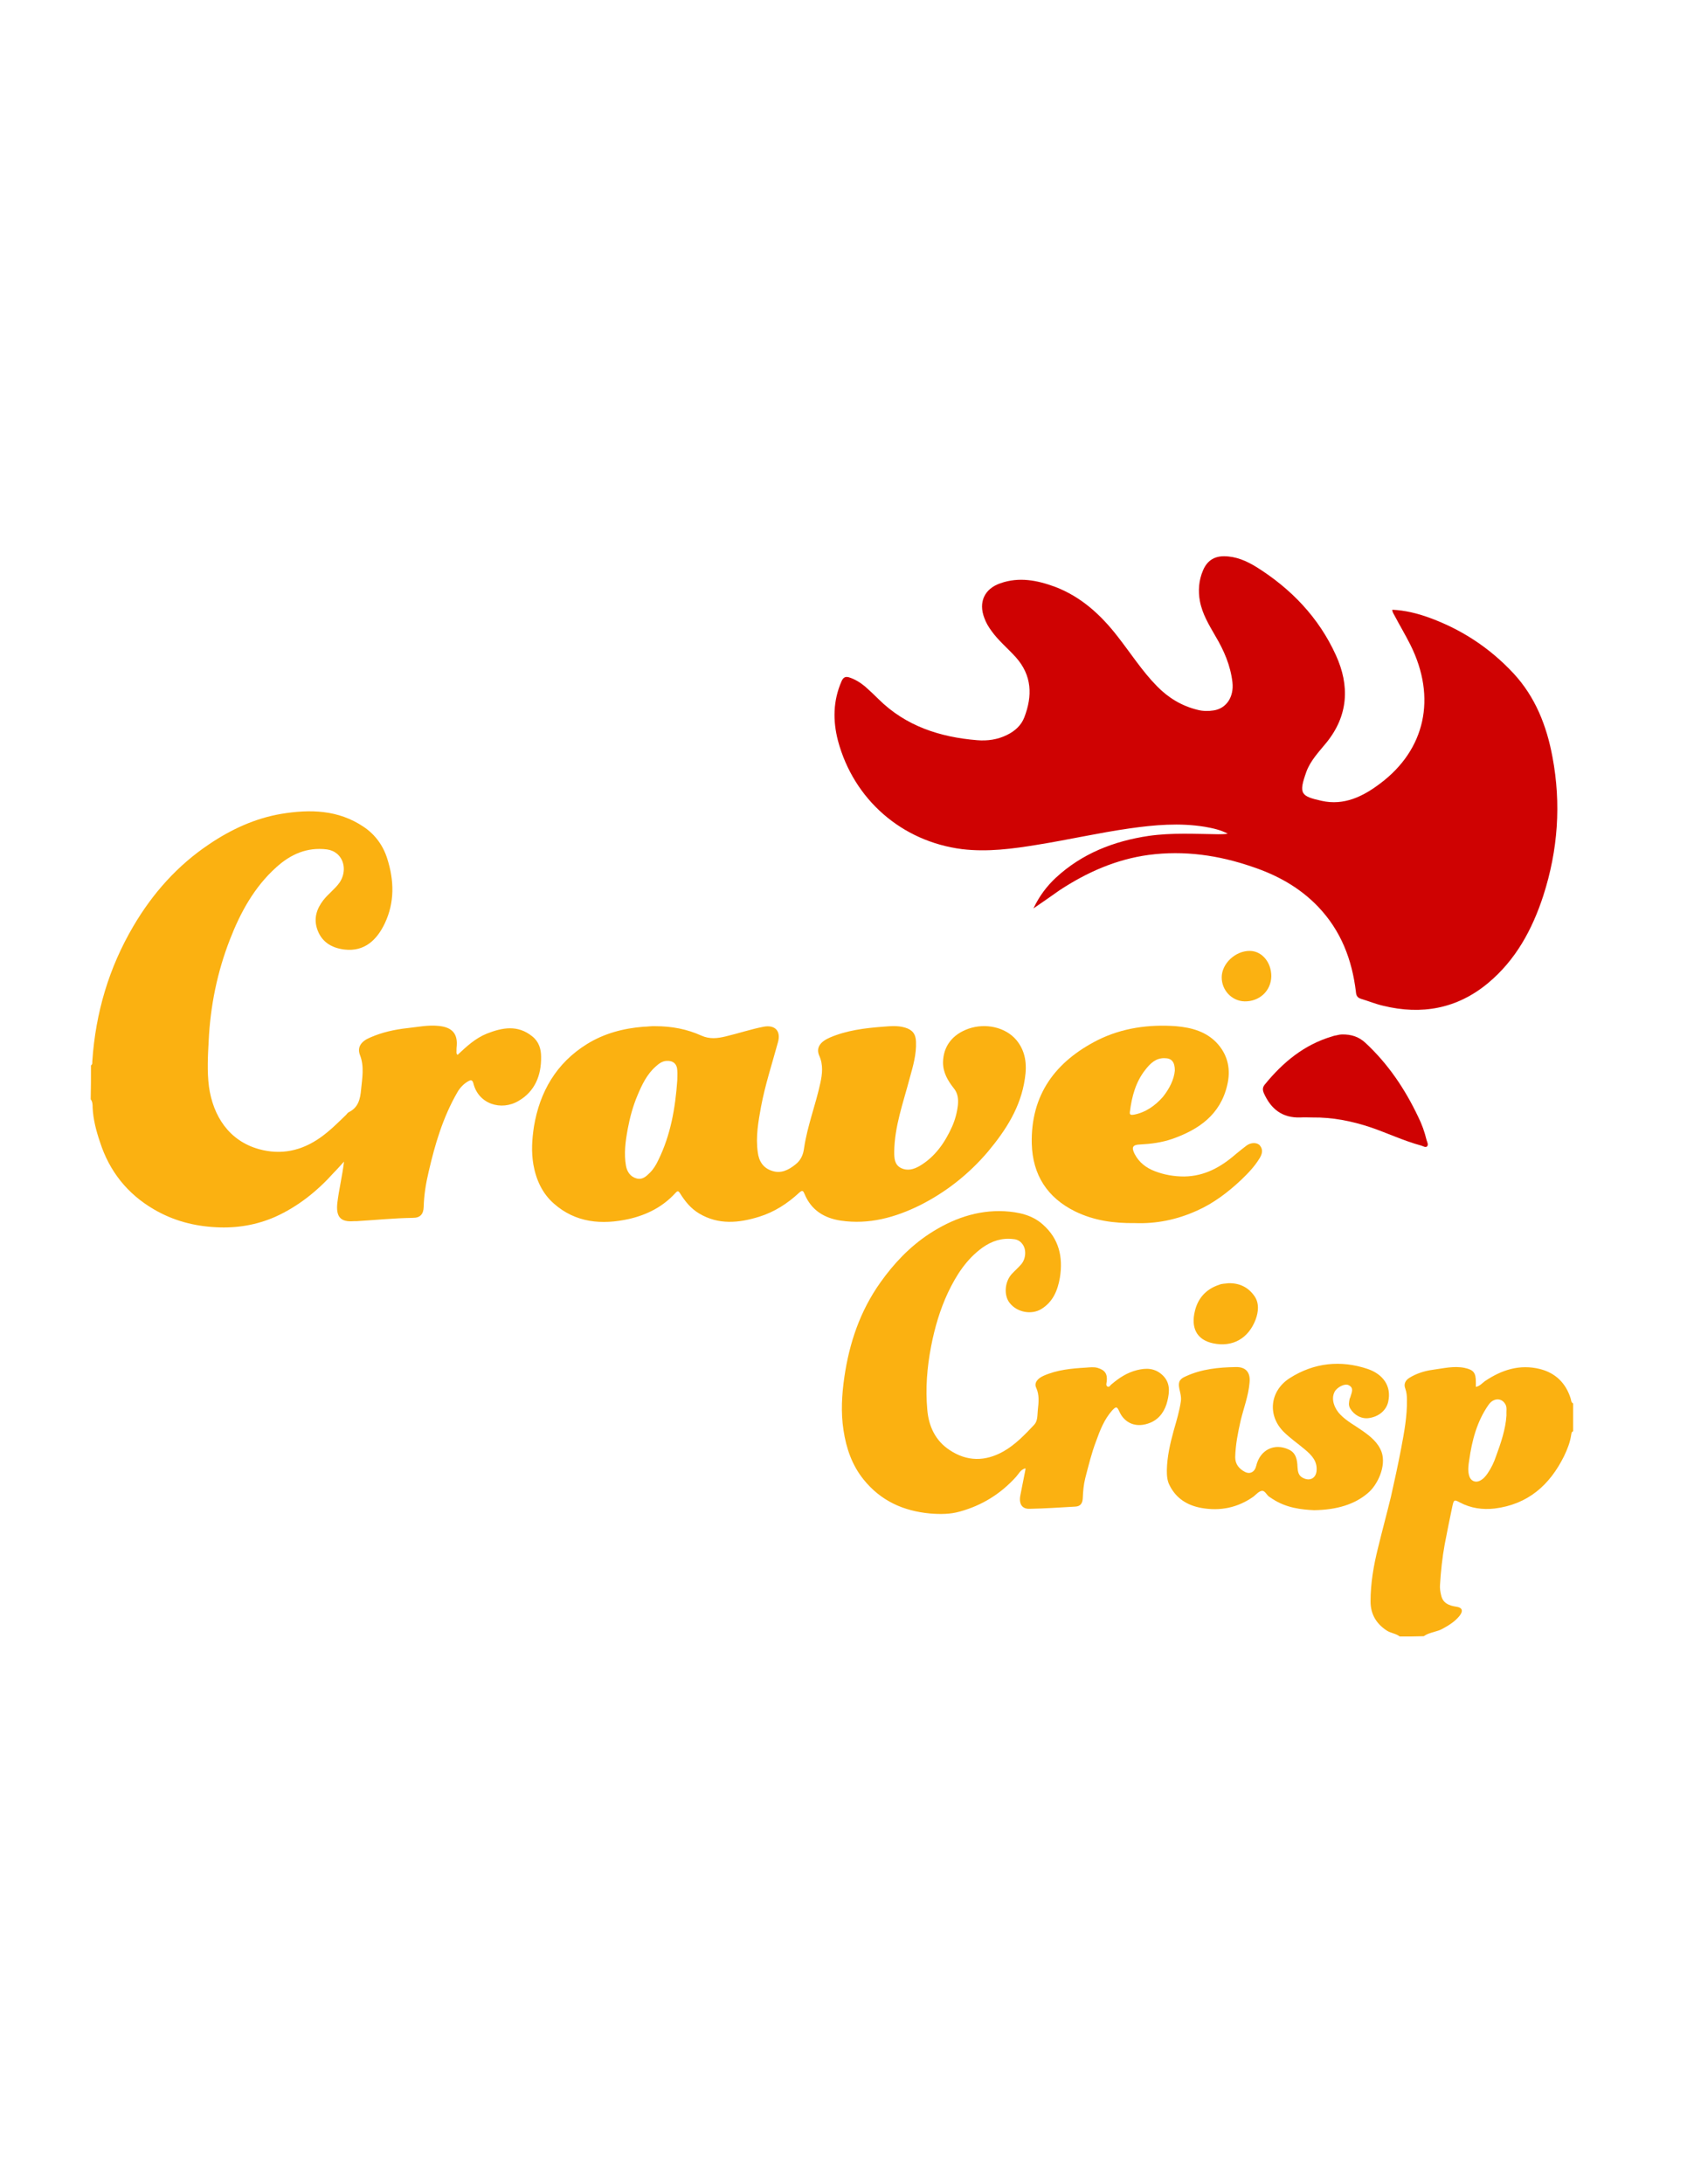 <?xml version="1.0" encoding="utf-8"?>
<!-- Generator: Adobe Illustrator 19.2.1, SVG Export Plug-In . SVG Version: 6.00 Build 0)  -->
<svg version="1.1" id="Layer_1" xmlns="http://www.w3.org/2000/svg" xmlns:xlink="http://www.w3.org/1999/xlink" x="0px" y="0px"
	 viewBox="0 0 612 792" style="enable-background:new 0 0 612 792;" xml:space="preserve">
<style type="text/css">
	.st0{fill:#FBB111;}
	.st1{fill:#CF0202;}
	.st2{display:none;}
	.st3{display:inline;}
	.st4{fill:#FEFDFD;}
	.st5{fill:#000072;}
	.st6{fill:#FF1B40;}
	.st7{opacity:0.6;}
	.st8{fill:#FFFFFF;}
	.st9{fill:#C90936;}
	.st10{opacity:0.2;}
	.st11{fill:#FFDA00;}
	.st12{fill:#FF8928;}
	.st13{fill:#702D00;}
	.st14{fill:none;}
	.st15{fill:#B199C5;}
</style>
<g>
	<path class="st0" d="M33,386.3c0.7-0.4,0.4-1.1,0.5-1.7c1.2-17.4,6-33.7,14.9-48.8c7-11.9,16-22,27.5-29.7c8-5.4,16.7-9.4,26.2-11
		c10.4-1.7,20.6-1.5,29.8,4.7c4.2,2.8,7.1,6.8,8.6,11.6c2.5,7.9,2.7,15.8-0.9,23.4c-2.8,5.9-7.3,10.4-14.7,9.5
		c-4.8-0.6-8.4-2.9-9.9-7.6c-1.2-3.8-0.1-7.2,2.3-10.3c1.8-2.3,4.2-4,5.9-6.4c2.3-3.4,2-7.9-0.9-10.4c-1.1-0.9-2.3-1.4-3.7-1.6
		c-7.3-0.9-13.2,1.8-18.4,6.5c-8,7.2-13,16.4-16.8,26.2c-4.6,11.8-7.1,24.1-7.7,36.8c-0.3,5.5-0.6,11,0.1,16.5
		c1.5,10.7,7.3,19.7,18.2,22.7c8,2.2,15.4,0.6,22.2-4.2c3.4-2.4,6.3-5.3,9.3-8.2c0.3-0.3,0.6-0.8,1-1c3.5-1.7,4.2-4.8,4.5-8.3
		c0.4-4.1,1.2-8.3-0.4-12.4c-1.1-2.8,0.3-5,3.7-6.4c4.3-1.9,8.9-2.9,13.5-3.4c3.7-0.4,7.5-1.2,11.3-0.8c4.2,0.4,6.9,2.2,6.6,7
		c-0.1,0.8-0.1,1.5-0.1,2.3c0,0.4-0.1,0.8,0.4,1.2c3.2-3,6.4-6,10.6-7.7c5.6-2.2,11.2-3.3,16.5,1c2.4,1.9,3.2,4.6,3.2,7.4
		c0.1,6.8-2.3,12.6-8.2,16c-6.2,3.7-14.6,1.2-16.4-6.5c-0.4-1.4-1.2-1-1.9-0.6c-1.6,0.9-3,2.4-3.9,4c-5.2,9-8.1,18.8-10.4,28.8
		c-1,4.2-1.7,8.5-1.8,12.8c-0.1,2.6-1.3,3.9-3.9,3.9c-6.9,0.1-13.7,0.8-20.5,1.2c-0.3,0-0.7,0-1,0c-4.9,0.4-6.5-1.7-5.9-6.8
		c0.6-4.9,1.8-9.7,2.4-14.8c-1.2,1.3-2.4,2.7-3.7,4c-6,6.7-13,12.3-21.2,16c-6.8,3-14,4.2-21.5,3.8c-8.1-0.4-15.6-2.4-22.6-6.5
		c-9.6-5.6-16.1-13.8-19.5-24.3c-1.4-4.1-2.5-8.3-2.7-12.6c0-1,0-2.1-0.7-3C33,394.7,33,390.5,33,386.3z"/>
	<path class="st0" d="M507.8,593.4c-1.4-1.1-3.3-1.2-4.8-2.2c-3.8-2.5-5.8-6-5.8-10.5c0-6.6,1.1-13,2.7-19.4
		c1.5-6.2,3.2-12.4,4.7-18.6c1.3-5.8,2.6-11.7,3.7-17.5c1.1-5.8,2.2-11.7,2.1-17.6c0-1.4-0.1-2.7-0.6-4.1c-0.6-1.5-0.1-2.9,1.5-3.9
		c2.6-1.6,5.5-2.5,8.4-2.9c3.8-0.5,7.7-1.5,11.6-0.7c3.3,0.7,4.1,1.8,4.1,5.1c0,0.6,0,1.1,0,1.8c1.5-0.3,2.3-1.4,3.3-2.1
		c6.1-4.1,12.6-6.2,19.9-4.4c5.6,1.4,9.4,5,11.2,10.7c0.2,0.6,0.1,1.4,0.9,1.8c0,3.4,0,6.7,0,10.1c-0.6,0.2-0.6,0.7-0.7,1.2
		c-0.4,2.8-1.4,5.3-2.6,7.8c-5.2,10.5-13.1,17.5-25.2,19c-4.4,0.5-8.6-0.1-12.6-2.2c-2-1.1-2.2-1-2.7,1.3c-1,4.6-1.9,9.3-2.8,13.9
		c-0.9,4.9-1.4,9.8-1.7,14.7c-0.1,1.2,0.1,2.5,0.4,3.7c0.6,2.9,2.8,3.8,5.5,4.2c2.2,0.3,2.6,1.5,1.2,3.3c-1.6,2-3.8,3.4-6,4.6
		c-2.2,1.3-4.9,1.3-7,2.8C513.7,593.4,510.8,593.4,507.8,593.4z M546.5,513.3c-0.1-1.6,0.3-3-0.4-4.1c-1.3-2.4-4.3-2.4-6.1,0.2
		c-4.2,6-6,12.9-7,20c-0.3,1.9-0.6,3.9,0,5.8c0.5,1.7,2.1,2.5,3.7,1.8c1.3-0.6,2.2-1.6,3-2.8c1.3-1.9,2.3-4,3-6.1
		C544.5,523.2,546.2,518.2,546.5,513.3z"/>
	<path class="st1" d="M374.9,329.4c2.2-4.6,4.9-8.1,8.1-11.1c9.5-8.8,21-13.3,33.7-15.2c8.4-1.2,16.8-0.7,25.2-0.6
		c1.1,0,2.3,0,3.5-0.2c-2.6-1.4-5.5-2-8.3-2.5c-9.2-1.5-18.3-0.7-27.4,0.6c-11.2,1.6-22.1,4.1-33.3,5.9c-9.1,1.5-18.2,2.7-27.4,1.6
		c-21.9-2.8-39.3-18-45-39.3c-1.9-7.3-1.8-14.5,1.3-21.6c0.6-1.3,1.3-1.8,2.7-1.4c2.2,0.7,4.1,1.9,5.8,3.3c1.7,1.5,3.3,3,4.9,4.6
		c9.9,9.8,22.3,13.8,35.8,14.9c3.7,0.3,7.4-0.2,10.8-1.9c2.9-1.4,5.2-3.5,6.3-6.4c3-7.8,2.8-15.2-3.1-21.8c-2.9-3.2-6.3-6-8.8-9.5
		c-1.1-1.5-2-3-2.6-4.7c-2.2-5.7,0-10.6,5.8-12.6c6.8-2.4,13.4-1.1,19.9,1.3c9.4,3.6,16.5,10.1,22.5,17.8c4.8,6.1,9,12.7,14.4,18.2
		c4.1,4.2,9,7.2,14.8,8.6c1.9,0.5,3.9,0.5,5.8,0.2c4.6-0.7,7.4-4.9,6.8-10.2c-0.7-6.1-3.1-11.6-6.2-16.8c-2.3-4-4.7-7.9-5.6-12.6
		c-0.7-3.8-0.4-7.6,1.1-11.1c1.4-3.4,3.9-5.2,7.6-5.2c4.4,0,8.2,1.7,11.8,3.9c12.6,7.9,22.6,18.3,28.8,31.9
		c5.1,11.1,4.6,22-3.5,31.9c-2.7,3.3-5.7,6.4-7.2,10.5c-2.8,7.9-2.1,8.8,5.6,10.5c8.1,1.8,15-1.6,21.2-6.3
		c16.4-12.3,20.5-31.1,11-50.2c-1.8-3.6-3.9-7.1-5.8-10.7c-0.3-0.6-0.8-1.2-0.8-2.1c4.6,0.2,9,1.3,13.2,2.8
		c11.9,4.3,22.1,11,30.7,20.2c8,8.6,12.1,19.1,14.2,30.4c3.2,17,2,33.7-3.3,50.2c-4,12.3-10,23.4-20.1,31.8
		c-11.2,9.3-24.1,11.6-38,8.2c-2.7-0.6-5.3-1.7-8-2.5c-1.3-0.4-1.8-1.1-1.9-2.5c-1.4-11.7-5.4-22.2-13.7-30.9
		c-6.7-7-14.9-11.5-23.9-14.5c-12.2-4.2-24.7-6-37.6-4.3c-11.8,1.6-22.4,6.3-32.3,12.8C381.3,325,378.4,327,374.9,329.4z"/>
	<path class="st0" d="M237.7,372.1c6.1,0,11.6,1.1,16.7,3.4c3.1,1.4,6,1,8.9,0.3c4.6-1.1,9.1-2.6,13.7-3.5c4.2-0.8,6.4,1.6,5.2,5.7
		c-2.1,7.7-4.6,15.3-6.1,23.2c-1,5.5-2,11-1.2,16.6c0.4,3.3,2,5.8,5.3,6.8c3.1,1,5.8-0.3,8.3-2.3c2.1-1.6,2.9-3.7,3.2-6
		c1.2-8.1,4.2-15.7,5.9-23.6c0.7-3.2,1.1-6.6-0.4-9.9c-1.2-2.8,0.2-5,3.9-6.6c6.1-2.6,12.6-3.4,19.1-3.9c2.7-0.2,5.4-0.5,8.1,0.3
		c2.7,0.8,3.9,2.3,4,5.1c0.2,4.6-1.1,9-2.3,13.3c-2.3,8.8-5.5,17.4-5.6,26.7c0,2.3,0.1,4.6,2.4,5.8c2.4,1.2,4.7,0.5,6.8-0.7
		c5.6-3.3,9.2-8.5,11.8-14.3c1.1-2.5,1.8-5.1,2.1-7.8c0.2-2.2,0-4.3-1.5-6.1c-2.2-2.8-3.9-5.7-3.9-9.4c0.1-5.7,3.3-10.1,9.3-12.2
		c6.1-2.1,13.3-0.6,17.3,4.1c3.4,4.1,3.9,8.9,3.1,14c-1.5,10.4-6.9,18.7-13.4,26.5c-6.9,8.1-15.1,14.6-24.6,19.4
		c-9.1,4.5-18.6,7.1-28.8,5.6c-6-0.9-10.7-3.8-13.1-9.6c-0.5-1.2-0.8-1.6-2-0.5c-4.2,3.9-9,7-14.5,8.7c-7.4,2.3-14.8,3-21.8-1.2
		c-3-1.8-5.1-4.4-6.9-7.3c-0.7-1.1-1-0.8-1.6-0.2c-4.6,5.1-10.4,8-16.9,9.5c-9.9,2.2-19.4,1.4-27.3-5.6c-4.1-3.6-6.4-8.5-7.4-14.1
		c-0.8-4.7-0.5-9.2,0.2-13.8c2.1-12.6,8.1-23,19.2-29.9c6.3-3.9,13.2-5.7,20.5-6.3C234.9,372.3,236.5,372,237.7,372.1z M245.7,391.7
		c0-1.2,0.1-2.4,0-3.6c-0.1-2.4-1.6-3.6-4-3.4c-1.5,0.1-2.7,1-3.8,2c-3.2,2.8-5,6.6-6.6,10.4c-1.7,4-2.8,8.1-3.6,12.4
		c-0.8,4.4-1.4,8.8-0.6,13.3c0.4,2.1,1.6,3.9,3.8,4.5c2.1,0.6,3.5-0.7,4.9-2.1c1.3-1.3,2.2-2.8,3-4.5
		C243.3,411.6,245,401.7,245.7,391.7z"/>
	<path class="st0" d="M372,532.4c-1.8,0.5-2.4,2-3.4,3.1c-5.6,6.2-12.4,10.4-20.4,12.6c-3.5,1-7.1,1-10.8,0.7
		c-9.7-0.9-17.9-4.6-24.1-12.3c-4.2-5.2-6.3-11.3-7.3-17.9c-1-6.5-0.6-12.9,0.3-19.2c1.8-12.4,5.7-24,13.1-34.4
		c4.9-6.9,10.6-12.9,17.7-17.6c8.3-5.4,17.3-8.7,27.3-8.2c5,0.3,10,1.3,13.9,4.8c5.9,5.2,7.4,11.8,6.2,19.3
		c-0.8,4.6-2.5,8.8-6.8,11.4c-3.5,2.1-8.6,1.2-11.3-2.1c-2.3-2.7-2-7.7,0.6-10.6c1.1-1.2,2.4-2.3,3.5-3.6c1.7-2,1.9-5.4,0.4-7.3
		c-0.8-1.1-1.9-1.7-3.3-1.8c-4.2-0.5-7.8,0.7-11.2,3.1c-5.8,4.2-9.5,10-12.5,16.3c-2.9,6.2-4.8,12.7-6.1,19.4
		c-1.5,7.7-2.1,15.4-1.4,23.1c0.5,5.9,2.9,11.2,8.1,14.6c6.3,4.2,12.9,4.2,19.5,0.5c4.4-2.5,7.8-6.1,11.2-9.7
		c1.3-1.4,1.1-3.5,1.3-5.4c0.3-2.7,0.6-5.4-0.6-8c-0.8-1.7,0.4-3.3,2.6-4.3c4.9-2.2,10.2-2.7,15.5-3c1.4-0.1,2.8-0.3,4.2,0.1
		c2.6,0.8,3.6,2.1,3.3,4.9c-0.1,0.7-0.4,1.5,0.3,1.9c0.7,0.3,1-0.6,1.5-0.9c2.7-2.3,5.6-4.2,9.2-5.1c3.3-0.8,6.4-0.8,9.2,1.8
		c2.9,2.7,2.6,6.1,1.8,9.4c-0.8,3.3-2.6,6.3-6,7.8c-5.4,2.3-9.6,0.1-11.4-3.9c-0.9-2-1.2-2-2.7-0.4c-2.8,3.2-4.3,7-5.7,10.9
		c-1.7,4.4-2.8,9-4,13.6c-0.6,2.4-0.8,4.8-0.9,7.3c-0.1,1.9-0.9,2.9-2.7,3c-5.5,0.3-11,0.7-16.6,0.8c-2.8,0.1-4-1.9-3.3-5.1
		c0.6-2.9,1.1-5.7,1.7-8.6C372,533.1,372,532.8,372,532.4z"/>
	<path class="st0" d="M411.7,443.5c-7.6,0.1-14.8-0.9-21.6-4.2c-10.2-5-15.5-13.3-15.8-24.6c-0.4-17.8,8.6-29.8,24-37.6
		c8.9-4.4,18.5-5.7,28.3-5c5.8,0.5,11.3,2,15.3,6.6c3.7,4.3,4.6,9.4,3.3,14.8c-2.5,10.7-10.3,16.1-20,19.5c-3.8,1.3-7.7,1.8-11.7,2
		c-2.6,0.1-3.1,1-1.9,3.4c1.6,3.1,4.2,5.1,7.4,6.3c3.4,1.3,6.9,1.9,10.6,1.9c7.4-0.1,13.3-3.4,18.7-8.1c1.3-1.1,2.6-2.1,3.9-3.1
		c1.6-1.2,3.8-1.2,4.8-0.1c1.3,1.5,0.9,3.1,0,4.6c-1.8,3-4.2,5.5-6.7,7.9c-4.8,4.5-10,8.5-16.1,11.2
		C426.9,442.3,419.4,443.8,411.7,443.5z M426.2,388.2c0-3.2-1.2-4.5-3.7-4.5c-3.2-0.1-5.2,1.9-7,4.2c-3.5,4.4-4.9,9.7-5.6,15.2
		c-0.2,1.3,0.5,1.2,1.4,1.1c4.3-0.8,7.8-3.3,10.6-6.5C424.2,394.8,425.9,391.5,426.2,388.2z"/>
	<path class="st0" d="M476.7,547.6c-4.5-0.2-10.1-0.8-15.1-4.1c-0.3-0.2-0.6-0.4-0.9-0.6c-1.2-0.6-1.7-2.5-3-2.3
		c-1.1,0.2-2,1.3-3,2.1c-5.7,4-12,5.3-18.8,4.1c-5.1-0.9-9.2-3.4-11.6-8.2c-0.9-1.7-1-3.6-1-5.5c0.1-4.9,1.2-9.7,2.5-14.4
		c1-3.5,2.1-7.1,2.6-10.7c0.2-1.6-0.3-3.1-0.6-4.6c-0.5-2.6,0.4-3.5,2.5-4.4c5.7-2.6,11.8-3.2,18-3.3c3.7-0.1,5.4,2,5,5.7
		c-0.4,4.7-2.1,9.1-3.2,13.6c-1,4.4-1.9,8.9-2,13.4c0,2.5,1.4,4.2,3.5,5.3c1.9,1,3.6,0,4.1-2.1c1.4-6,6.7-8.4,11.8-6
		c2.7,1.2,3.1,3.8,3.2,6.3c0.1,1.7,0.3,3.3,2.2,4.1c2.3,1.1,4.4,0,4.7-2.5c0.4-3.6-1.7-5.8-4.2-7.9c-2.6-2.2-5.4-4.1-7.8-6.5
		c-5.9-6-4.9-14.8,2.3-19.4c8.8-5.6,18.5-6.6,28.3-3.3c5.5,1.9,8.7,6.2,7.4,11.9c-0.7,3.1-3.4,5.4-7,5.9c-2.7,0.4-5.4-1.1-6.8-3.5
		c-0.7-1.2-0.4-2.3-0.2-3.4c0-0.3,0.3-0.5,0.3-0.8c0.4-1.5,1.4-3.2-0.6-4.2c-1.4-0.8-4.2,0.7-5.1,2.3c-1.6,2.9,0.2,6.5,2,8.3
		c2.4,2.5,5.4,4,8.2,6c2.8,2,5.5,4.1,6.8,7.6c1.8,5.1-1.5,12.1-5.1,15C491.4,545.5,484.9,547.5,476.7,547.6z"/>
	<path class="st1" d="M486.7,375.1c3.6-0.1,6.3,0.9,8.6,3c8.3,7.7,14.4,16.8,19.2,26.9c1.3,2.6,2.3,5.4,3,8.3
		c0.2,0.8,0.8,1.7,0.2,2.4c-0.6,0.5-1.4-0.1-2.1-0.3c-6.3-1.7-12.2-4.5-18.3-6.6c-6.9-2.3-13.9-3.7-21.2-3.6c-1.5,0-2.9-0.1-4.4,0
		c-6.5,0.2-10.6-3-13.2-8.8c-0.5-1.2-0.5-2.1,0.3-3.1c6.6-8.1,14.3-14.5,24.5-17.5c0.5-0.2,1.1-0.3,1.6-0.4
		C485.6,375.2,486.4,375.1,486.7,375.1z"/>
	<path class="st0" d="M445.6,465.3c4-0.1,7.2,1.4,9.5,4.7c1.8,2.6,1.4,5.8,0.4,8.5c-2.6,6.8-8.3,10.1-15.4,8.6
		c-6.2-1.3-8.1-5.9-6.6-11.8c1.1-4.6,4.1-7.9,8.7-9.4C443.3,465.4,444.4,465.5,445.6,465.3z"/>
	<path class="st0" d="M461.2,354c-0.1,5.3-4.3,9.2-9.7,9.1c-4.6-0.1-8.3-4-8.3-8.7c0-5,5-9.7,10.3-9.6
		C457.8,344.9,461.2,348.9,461.2,354z"/>
</g>
<g class="st2">
	<g class="st3">
		<path class="st0" d="M438.7,525.2c-0.8-0.6-1.9-0.7-2.7-1.2c-2.2-1.4-3.3-3.4-3.3-6c0-3.8,0.6-7.4,1.5-11.1
			c0.9-3.5,1.8-7.1,2.7-10.6c0.8-3.3,1.5-6.7,2.1-10c0.6-3.3,1.3-6.7,1.2-10.1c0-0.8,0-1.5-0.4-2.3c-0.3-0.8,0-1.7,0.9-2.2
			c1.5-0.9,3.1-1.4,4.8-1.7c2.2-0.3,4.4-0.8,6.7-0.4c1.9,0.4,2.4,1,2.4,2.9c0,0.3,0,0.6,0,1c0.8-0.2,1.3-0.8,1.9-1.2
			c3.5-2.3,7.2-3.6,11.4-2.5c3.2,0.8,5.4,2.9,6.4,6.1c0.1,0.4,0.1,0.8,0.5,1c0,1.9,0,3.8,0,5.8c-0.3,0.1-0.4,0.4-0.4,0.7
			c-0.3,1.6-0.8,3.1-1.5,4.5c-3,6-7.5,10-14.4,10.8c-2.5,0.3-4.9,0-7.2-1.2c-1.1-0.6-1.3-0.6-1.5,0.7c-0.6,2.6-1.1,5.3-1.6,7.9
			c-0.5,2.8-0.8,5.6-1,8.4c0,0.7,0.1,1.4,0.2,2.1c0.3,1.7,1.6,2.2,3.1,2.4c1.3,0.2,1.5,0.9,0.7,1.9c-0.9,1.2-2.2,1.9-3.4,2.6
			c-1.3,0.7-2.8,0.7-4,1.6C442.1,525.2,440.4,525.2,438.7,525.2z M460.8,479.4c0-0.9,0.1-1.7-0.2-2.3c-0.7-1.4-2.5-1.4-3.5,0.1
			c-2.4,3.4-3.5,7.3-4,11.4c-0.1,1.1-0.3,2.2,0,3.3c0.3,1,1.2,1.4,2.1,1c0.8-0.3,1.3-0.9,1.7-1.6c0.7-1.1,1.3-2.3,1.7-3.5
			C459.7,485.1,460.6,482.3,460.8,479.4z"/>
		<path class="st4" d="M443.7,525.2c1.2-0.9,2.7-0.9,4-1.6c1.3-0.7,2.5-1.5,3.4-2.6c0.8-1,0.6-1.7-0.7-1.9c-1.5-0.2-2.8-0.7-3.1-2.4
			c-0.1-0.7-0.2-1.4-0.2-2.1c0.2-2.8,0.5-5.6,1-8.4c0.5-2.7,1-5.3,1.6-7.9c0.3-1.3,0.4-1.3,1.5-0.7c2.2,1.2,4.7,1.6,7.2,1.2
			c6.9-0.8,11.4-4.8,14.4-10.8c0.7-1.4,1.3-2.9,1.5-4.5c0-0.3,0.1-0.6,0.4-0.7c0,13.8,0,27.7,0,41.5c0,0.8-0.2,1-1,1
			C463.7,525.2,453.7,525.2,443.7,525.2z"/>
		<path class="st0" d="M361.1,490.4c-1,0.3-1.4,1.1-1.9,1.7c-3.2,3.5-7.1,6-11.6,7.2c-2,0.5-4.1,0.6-6.2,0.4
			c-5.5-0.5-10.2-2.6-13.8-7c-2.4-3-3.6-6.5-4.2-10.2c-0.6-3.7-0.4-7.4,0.2-11c1-7.1,3.3-13.7,7.5-19.7c2.8-4,6.1-7.4,10.1-10
			c4.7-3.1,9.9-4.9,15.6-4.7c2.9,0.1,5.7,0.7,7.9,2.7c3.3,3,4.2,6.8,3.5,11c-0.4,2.6-1.5,5-3.9,6.5c-2,1.2-4.9,0.7-6.5-1.2
			c-1.3-1.6-1.2-4.4,0.4-6c0.6-0.7,1.4-1.3,2-2c1-1.2,1.1-3.1,0.2-4.2c-0.5-0.6-1.1-1-1.9-1.1c-2.4-0.3-4.5,0.4-6.4,1.8
			c-3.3,2.4-5.4,5.7-7.1,9.3c-1.7,3.5-2.7,7.2-3.5,11.1c-0.8,4.4-1.2,8.8-0.8,13.2c0.3,3.4,1.7,6.4,4.6,8.3
			c3.6,2.4,7.4,2.4,11.1,0.3c2.5-1.4,4.5-3.5,6.4-5.6c0.7-0.8,0.6-2,0.8-3.1c0.2-1.5,0.3-3.1-0.3-4.6c-0.4-1,0.2-1.9,1.5-2.4
			c2.8-1.3,5.8-1.6,8.9-1.7c0.8,0,1.6-0.2,2.4,0.1c1.5,0.4,2,1.2,1.9,2.8c0,0.4-0.2,0.9,0.2,1.1c0.4,0.2,0.6-0.3,0.8-0.5
			c1.5-1.3,3.2-2.4,5.2-2.9c1.9-0.5,3.7-0.4,5.2,1c1.7,1.5,1.5,3.5,1.1,5.3c-0.4,1.9-1.5,3.6-3.4,4.5c-3.1,1.3-5.5,0.1-6.5-2.2
			c-0.5-1.1-0.7-1.2-1.5-0.2c-1.6,1.8-2.4,4-3.3,6.2c-0.9,2.5-1.6,5.1-2.3,7.7c-0.3,1.3-0.5,2.8-0.5,4.1c-0.1,1.1-0.5,1.7-1.5,1.7
			c-3.2,0.2-6.3,0.4-9.5,0.5c-1.6,0-2.3-1.1-1.9-2.9c0.3-1.6,0.6-3.3,1-4.9C361.1,490.8,361.1,490.6,361.1,490.4z"/>
		<path class="st0" d="M420.9,499c-2.5-0.1-5.8-0.5-8.6-2.4c-0.2-0.1-0.3-0.2-0.5-0.3c-0.7-0.3-0.9-1.4-1.7-1.3
			c-0.6,0.1-1.2,0.8-1.7,1.2c-3.3,2.3-6.9,3-10.8,2.3c-2.9-0.5-5.2-1.9-6.6-4.7c-0.5-1-0.6-2.1-0.5-3.1c0.1-2.8,0.7-5.5,1.5-8.2
			c0.6-2,1.2-4,1.5-6.1c0.1-0.9-0.2-1.7-0.3-2.6c-0.3-1.5,0.2-2,1.4-2.5c3.3-1.5,6.8-1.8,10.3-1.9c2.1,0,3.1,1.2,2.9,3.3
			c-0.2,2.7-1.2,5.2-1.8,7.8c-0.6,2.5-1.1,5.1-1.1,7.7c0,1.4,0.8,2.4,2,3c1.1,0.6,2.1,0,2.4-1.2c0.8-3.5,3.8-4.8,6.7-3.4
			c1.5,0.7,1.7,2.2,1.8,3.6c0,1,0.2,1.9,1.2,2.4c1.3,0.6,2.5,0,2.7-1.4c0.2-2-1-3.3-2.4-4.5c-1.5-1.2-3.1-2.3-4.5-3.7
			c-3.4-3.4-2.8-8.5,1.3-11.1c5-3.2,10.5-3.8,16.1-1.9c3.2,1.1,5,3.6,4.2,6.8c-0.4,1.8-1.9,3.1-4,3.4c-1.6,0.2-3.1-0.6-3.9-2
			c-0.4-0.7-0.2-1.3-0.1-2c0-0.2,0.2-0.3,0.2-0.4c0.2-0.9,0.8-1.8-0.3-2.4c-0.8-0.5-2.4,0.4-2.9,1.3c-0.9,1.6,0.1,3.7,1.1,4.8
			c1.4,1.4,3.1,2.3,4.7,3.4c1.6,1.2,3.1,2.3,3.9,4.3c1,2.9-0.9,6.9-2.9,8.5C429.3,497.8,425.6,499,420.9,499z"/>
		<path class="st0" d="M403.1,452c2.3,0,4.1,0.8,5.4,2.7c1,1.5,0.8,3.3,0.2,4.8c-1.5,3.9-4.7,5.7-8.8,4.9c-3.5-0.8-4.6-3.4-3.8-6.7
			c0.6-2.6,2.3-4.5,5-5.4C401.8,452.1,402.5,452.1,403.1,452z"/>
	</g>
	<g class="st3">
		<path class="st0" d="M182.5,406.9c0.4-0.2,0.3-0.6,0.3-1c0.7-9.9,3.4-19.3,8.5-27.9c4-6.8,9.2-12.5,15.7-17
			c4.6-3.1,9.5-5.4,15-6.3c5.9-1,11.8-0.8,17,2.7c2.4,1.6,4,3.9,4.9,6.6c1.4,4.5,1.5,9-0.5,13.4c-1.6,3.4-4.2,5.9-8.4,5.4
			c-2.7-0.3-4.8-1.6-5.7-4.3c-0.7-2.2-0.1-4.1,1.3-5.9c1-1.3,2.4-2.3,3.4-3.7c1.3-2,1.1-4.5-0.5-5.9c-0.6-0.5-1.3-0.8-2.1-0.9
			c-4.1-0.5-7.5,1-10.5,3.7c-4.6,4.1-7.4,9.3-9.6,15c-2.6,6.8-4,13.8-4.4,21c-0.2,3.2-0.4,6.3,0.1,9.4c0.8,6.1,4.2,11.2,10.4,13
			c4.5,1.3,8.8,0.3,12.7-2.4c2-1.4,3.6-3,5.3-4.7c0.2-0.2,0.3-0.5,0.6-0.6c2-1,2.4-2.8,2.6-4.7c0.2-2.4,0.7-4.7-0.2-7.1
			c-0.6-1.6,0.2-2.8,2.1-3.7c2.5-1.1,5.1-1.7,7.7-1.9c2.1-0.2,4.3-0.7,6.4-0.4c2.4,0.2,4,1.3,3.8,4c0,0.4,0,0.9,0,1.3
			c0,0.2-0.1,0.5,0.2,0.7c1.8-1.7,3.7-3.4,6-4.4c3.2-1.3,6.4-1.9,9.4,0.6c1.3,1.1,1.8,2.6,1.9,4.2c0.1,3.9-1.3,7.2-4.7,9.2
			c-3.6,2.1-8.3,0.7-9.4-3.7c-0.2-0.8-0.7-0.6-1.1-0.3c-0.9,0.5-1.7,1.4-2.2,2.3c-3,5.1-4.6,10.7-5.9,16.5c-0.6,2.4-0.9,4.8-1,7.3
			c0,1.5-0.8,2.2-2.2,2.2c-3.9,0.1-7.8,0.5-11.7,0.7c-0.2,0-0.4,0-0.6,0c-2.8,0.2-3.7-1-3.4-3.9c0.3-2.8,1-5.5,1.4-8.4
			c-0.7,0.8-1.4,1.5-2.1,2.3c-3.4,3.9-7.4,7-12.1,9.1c-3.9,1.7-8,2.4-12.3,2.2c-4.6-0.3-8.9-1.4-12.9-3.7
			c-5.5-3.2-9.2-7.9-11.2-13.9c-0.8-2.3-1.4-4.7-1.5-7.2c0-0.6,0-1.2-0.4-1.7C182.5,411.7,182.5,409.3,182.5,406.9z"/>
		<path class="st0" d="M299.4,398.8c3.5,0,6.6,0.6,9.5,1.9c1.7,0.8,3.4,0.6,5.1,0.2c2.6-0.6,5.2-1.5,7.8-2c2.4-0.5,3.6,0.9,3,3.3
			c-1.2,4.4-2.7,8.7-3.5,13.2c-0.6,3.1-1.1,6.3-0.7,9.5c0.3,1.9,1.1,3.3,3,3.9c1.8,0.5,3.3-0.2,4.7-1.3c1.2-0.9,1.6-2.1,1.8-3.5
			c0.7-4.6,2.4-9,3.4-13.5c0.4-1.8,0.6-3.8-0.2-5.6c-0.7-1.6,0.1-2.9,2.2-3.8c3.5-1.5,7.2-2,10.9-2.2c1.6-0.1,3.1-0.3,4.6,0.2
			c1.5,0.5,2.2,1.3,2.3,2.9c0.1,2.6-0.6,5.1-1.3,7.6c-1.3,5-3.1,9.9-3.2,15.2c0,1.3,0.1,2.6,1.4,3.3c1.3,0.7,2.7,0.3,3.9-0.4
			c3.2-1.9,5.3-4.8,6.8-8.2c0.6-1.4,1.1-2.9,1.2-4.5c0.1-1.3,0-2.4-0.8-3.5c-1.3-1.6-2.2-3.3-2.2-5.4c0-3.2,1.9-5.8,5.3-7
			c3.5-1.2,7.6-0.4,9.9,2.3c1.9,2.3,2.2,5.1,1.8,8c-0.8,5.9-3.9,10.7-7.7,15.1c-3.9,4.7-8.6,8.4-14.1,11.1c-5.2,2.6-10.6,4-16.5,3.2
			c-3.4-0.5-6.1-2.1-7.5-5.5c-0.3-0.7-0.5-0.9-1.1-0.3c-2.4,2.3-5.1,4-8.3,5c-4.2,1.3-8.4,1.7-12.5-0.7c-1.7-1-2.9-2.5-3.9-4.2
			c-0.4-0.6-0.6-0.5-0.9-0.1c-2.6,2.9-6,4.6-9.7,5.4c-5.6,1.3-11.1,0.8-15.6-3.2c-2.3-2.1-3.7-4.9-4.2-8c-0.5-2.7-0.3-5.3,0.1-7.9
			c1.2-7.2,4.6-13.1,10.9-17.1c3.6-2.2,7.5-3.3,11.7-3.6C297.8,398.9,298.7,398.8,299.4,398.8z M304,410c0-0.7,0-1.4,0-2
			c-0.1-1.4-0.9-2.1-2.3-2c-0.9,0.1-1.5,0.6-2.2,1.1c-1.8,1.6-2.8,3.8-3.8,5.9c-1,2.3-1.6,4.6-2,7.1c-0.5,2.5-0.8,5-0.3,7.6
			c0.2,1.2,0.9,2.2,2.2,2.6c1.2,0.3,2-0.4,2.8-1.2c0.7-0.7,1.3-1.6,1.7-2.5C302.6,421.3,303.6,415.7,304,410z"/>
		<path class="st0" d="M398.8,439.6c-4.3,0.1-8.5-0.5-12.3-2.4c-5.8-2.9-8.9-7.6-9-14.1c-0.2-10.2,4.9-17,13.7-21.5
			c5.1-2.5,10.5-3.3,16.1-2.8c3.3,0.3,6.5,1.2,8.7,3.8c2.1,2.4,2.6,5.3,1.9,8.5c-1.4,6.1-5.9,9.2-11.4,11.1c-2.2,0.8-4.4,1-6.7,1.2
			c-1.5,0.1-1.8,0.6-1.1,1.9c0.9,1.8,2.4,2.9,4.2,3.6c1.9,0.8,4,1.1,6.1,1.1c4.2,0,7.6-2,10.7-4.6c0.7-0.6,1.5-1.2,2.2-1.8
			c0.9-0.7,2.2-0.7,2.7-0.1c0.8,0.9,0.5,1.8,0,2.6c-1,1.7-2.4,3.2-3.8,4.5c-2.7,2.6-5.7,4.9-9.2,6.4
			C407.5,438.9,403.2,439.7,398.8,439.6z M407.1,408c0-1.8-0.7-2.6-2.1-2.6c-1.8,0-3,1.1-4,2.4c-2,2.5-2.8,5.5-3.2,8.7
			c-0.1,0.7,0.3,0.7,0.8,0.6c2.5-0.5,4.5-1.9,6.1-3.7C406,411.8,406.9,409.9,407.1,408z"/>
	</g>
	<g class="st3">
		<g>
			<path class="st5" d="M520.9,438.3c3.1,5.7,3.7,12.3,1.6,16.8c-1.1,2.4-3,3.9-5.1,4.3c-2.3,0.4-4.4,0-6-0.8
				c-0.1,0-0.1-0.1-0.2-0.1c-0.1,0-0.1-0.1-0.2-0.1c-0.5-0.2-0.9-0.5-1.3-0.7c-0.1,0.4-0.2,0.8-0.3,1.3c-0.3,1.1-0.6,2.4-1.1,3.7
				c-0.2-1.4-0.4-2.7-0.6-3.8c-0.3-1.7-0.5-2.9-0.6-3.5c0-0.2-0.1-0.3-0.1-0.3v0c0-0.1,0-0.3,0-0.4c0,0,0-0.1,0-0.1c0,0,0-0.1,0-0.1
				c0.1-0.4,0.3-0.8,0.6-1c0.1,0,0.1-0.1,0.2-0.1c0.1,0,0.1-0.1,0.2-0.1c0.1,0,0.1,0,0.2-0.1c0.1,0,0.1,0,0.2,0c0,0,0,0,0,0
				c0.2,0,0.3,0,0.5,0c0.1,0,0.2,0,0.3,0.1c0.1,0,0.2,0.1,0.3,0.1c0.1,0,0.2,0.1,0.3,0.2c0,0,0,0,0,0c0,0,0,0,0,0c0,0,0,0,0,0
				l0.2,0.2c0.1,0.1,0.1,0.2,0.3,0.3c0,0,0.1,0,0.1,0.1l0,0v0c0.9,0.8,2.7,2.1,5,2.1c0.5,0,0.9,0,1.4-0.1c1.4-0.3,2.3-1.5,2.8-2.5
				c1.3-2.7,1.7-8-1.5-13.9c-3.9-7.2-12.2-11.7-14.3-12.7c-0.3-0.2-0.4-0.2-0.5-0.2c-0.5-0.2-0.8-0.7-0.9-1.2c0-0.1,0-0.3,0-0.5
				c0.1-0.7,0.6-1.2,1.2-1.4c3.8-0.9,7.2-4,9.3-6.3c0.5-0.5,0.9-1,1.2-1.4c0,0,0,0,0.1-0.1l-0.1,0l-1.2-0.7l-1.8-1.1
				c0.2,0,0.4,0,0.6,0c0.7-0.1,1.3-0.2,1.9-0.3c0.8-0.1,1.6-0.3,2.4-0.4l1.4,0.9c0.4,0.2,0.6,0.6,0.7,1c0.1,0.4,0,0.9-0.3,1.2
				c0,0,0,0,0,0.1c0,0,0,0,0,0c0,0-0.1,0.1-0.1,0.1c0,0,0,0-0.1,0.1c0,0,0,0,0,0c0,0,0,0,0,0c-0.2,0.3-0.6,0.8-1.1,1.4
				c0,0-0.1,0.1-0.1,0.1c-0.2,0.3-0.4,0.5-0.7,0.8c-0.1,0.1-0.1,0.2-0.2,0.2c-0.2,0.2-0.4,0.4-0.6,0.6c-0.1,0.1-0.2,0.2-0.3,0.3
				c-0.1,0.1-0.2,0.2-0.3,0.3c-0.1,0.1-0.2,0.2-0.4,0.4c-0.1,0.1-0.2,0.2-0.3,0.3c-0.1,0.1-0.3,0.3-0.5,0.4c-0.1,0-0.1,0.1-0.2,0.2
				c-0.1,0.1-0.1,0.1-0.2,0.2l-0.2,0.2c-0.1,0.1-0.1,0.1-0.2,0.2c-0.1,0.1-0.1,0.1-0.2,0.2s-0.1,0.1-0.2,0.2c0,0,0,0,0,0
				c-0.3,0.2-0.6,0.5-0.9,0.7c-0.1,0-0.1,0.1-0.2,0.1c0,0,0,0,0,0c-0.1,0.1-0.3,0.2-0.4,0.3c0,0-0.1,0.1-0.1,0.1
				c-0.2,0.2-0.5,0.3-0.7,0.5c-0.1,0.1-0.2,0.1-0.2,0.2c-0.1,0-0.2,0.1-0.2,0.2c0,0,0,0,0,0c-0.1,0.1-0.1,0.1-0.2,0.1c0,0,0,0-0.1,0
				c-0.1,0-0.2,0.1-0.2,0.1c-0.1,0-0.1,0.1-0.2,0.1c0,0-0.1,0-0.1,0.1c-0.1,0-0.1,0.1-0.2,0.1c0,0,0,0,0,0c-0.1,0-0.2,0.1-0.3,0.1
				C511.5,427.8,517.5,432.1,520.9,438.3z"/>
		</g>
		<g>
			<path class="st6" d="M518.3,437.1c-0.1-0.2-0.3-0.4-0.4-0.6c-0.7-0.9-1.3-1.7-2.1-2.5c-0.4-0.4-0.8-0.8-1.1-1.2
				c-0.4-0.4-0.8-0.7-1.2-1.1c-0.2-0.2-0.4-0.3-0.6-0.5c-1-0.9-2.1-1.7-3.1-2.4c-0.2-0.1-0.3-0.2-0.5-0.3c-1.2-0.8-2.3-1.5-3.2-2
				c0,0-0.1-0.1-0.1-0.1c-0.6-0.3-1-0.6-1.4-0.7c-0.1-0.1-0.2-0.1-0.3-0.1c-0.2-0.1-0.3-0.2-0.4-0.2c0.2,0,0.3-0.1,0.5-0.1
				c0.3-0.1,0.6-0.2,0.8-0.3c0.2-0.1,0.3-0.1,0.5-0.2c0.1,0,0.2-0.1,0.2-0.1c0.2-0.1,0.3-0.1,0.5-0.2c0,0,0.1,0,0.1,0
				c0.1-0.1,0.3-0.1,0.5-0.2c0.3-0.1,0.6-0.3,0.9-0.5c0.1,0,0.2-0.1,0.2-0.1c0,0,0.1-0.1,0.1-0.1c0.2-0.1,0.3-0.2,0.4-0.3
				c0.7-0.5,1.4-1,2-1.5c0.2-0.2,0.5-0.4,0.7-0.6c0.8-0.7,1.6-1.5,2.3-2.2c0.2-0.2,0.3-0.3,0.5-0.5c0.8-0.9,1.5-1.7,1.9-2.2
				c0,0,0,0,0-0.1c0.2-0.2,0.3-0.3,0.3-0.4c0-0.1,0.1-0.1,0.1-0.1l-0.5-0.3l-2.4-1.5c-0.6,0.1-1.3,0.2-1.9,0.3c-0.2,0-0.4,0-0.6,0
				c-3,0.3-6.5,0.2-10.3-0.5c-2.2-0.4-4.1-1-5.8-1.7c0.7-0.8,1.7-1.9,2.9-3c0.6-0.5,3-2.7,6.2-4.5c2.3-1.3,4-1.9,10.7-3.6
				c0,0,0,0,0,0c0.4-0.1,0.8-0.2,1.3-0.3c0.8-0.2,1.6-0.4,2.5-0.6c0,0,0,0,0,0l4-3.3c-0.5-0.2-0.9-0.5-1.4-0.7
				c-0.1-0.1-0.2-0.1-0.3-0.2c-0.2-0.1-0.5-0.2-0.7-0.3c0,0-0.1-0.1-0.1-0.1c-0.1,0-0.1-0.1-0.2-0.1c-0.1,0-0.2-0.1-0.3-0.1
				c-0.3-0.2-0.7-0.3-1-0.5c-0.1-0.1-0.3-0.1-0.4-0.2c-0.2-0.1-0.4-0.2-0.5-0.2c-0.1-0.1-0.3-0.1-0.4-0.2c0,0,0,0-0.1,0
				c-0.1,0-0.2-0.1-0.3-0.1c-0.7-0.3-1.3-0.6-2-0.8c-0.3-0.1-0.5-0.2-0.8-0.3c-0.3-0.1-0.6-0.2-0.9-0.3c-0.3-0.1-0.6-0.2-0.9-0.3
				c0,0,0,0,0,0c0,0-0.1,0-0.2,0c-0.4-0.1-0.8-0.2-1.2-0.3c-0.2,0-0.4-0.1-0.5-0.1c-0.1,0-0.1,0-0.2,0c-0.1,0-0.1,0-0.2-0.1
				c-0.3-0.1-0.6-0.1-0.8-0.2c0,0,0,0,0,0c-0.1,0-0.2,0-0.2-0.1c-0.6-0.1-1.2-0.3-1.8-0.4h0c0,0-0.1,0-0.1,0c-0.2,0-0.4-0.1-0.5-0.1
				c0,0,0,0-0.1,0c-0.2,0-0.4-0.1-0.6-0.1c-0.9-0.1-1.8-0.2-2.7-0.3c-0.1,0-0.1,0-0.2,0h0l-0.4,0c-0.2,0-0.4,0-0.6,0
				c-0.2,0-0.3,0-0.5,0c-0.1,0-0.2,0-0.4,0H501c-0.3,0-0.5,0-0.8,0c-0.2,0-0.4,0-0.6,0c-0.2,0-0.4,0-0.6,0c-0.3,0-0.7,0-1,0.1
				c-0.1,0-0.2,0-0.3,0c0,0,0,0-0.1,0c-0.6,0.1-1.1,0.2-1.7,0.3c0,0,0,0,0,0h0c0,0,0,0-0.1,0c-0.4,0.1-0.8,0.2-1.2,0.3
				c-0.2,0-0.3,0.1-0.5,0.1c-1.3,0.4-2.1,0.7-2.5,1c0,0-0.1,0-0.1,0.1c-0.1,0.1-0.2,0.1-0.2,0.1c0-0.1,0.1-0.3,0.1-0.4
				c0-0.1,0.1-0.3,0.1-0.4c0.1-0.4,0.2-0.8,0.3-1.3c0.1-0.7,0.3-1.3,0.3-2c0-0.3,0.1-0.6,0.1-1c0,0,0-0.1,0-0.1v-0.1
				c0.1-1.4,0.2-2.8,0.1-4.2c0-0.5-0.1-0.9-0.1-1.4s-0.1-0.9-0.1-1.4c-0.1-0.9-0.3-1.8-0.5-2.7c0,0,0,0,0-0.1
				c-0.1-0.4-0.2-0.9-0.3-1.3c-0.1-0.4-0.2-0.9-0.3-1.3c-0.1-0.4-0.3-0.9-0.4-1.3c-0.1-0.4-0.3-0.7-0.4-1.1c0-0.1,0-0.1-0.1-0.2
				c-0.1-0.4-0.3-0.8-0.5-1.2c-0.1-0.2-0.1-0.3-0.2-0.5c-0.1-0.2-0.2-0.4-0.2-0.6c-0.3-0.7-0.7-1.4-1-2.1c-0.1-0.2-0.2-0.4-0.3-0.6
				c0,0-0.1-0.1-0.1-0.2c-0.1-0.2-0.2-0.4-0.4-0.6c-0.8-1.3-1.6-2.6-2.5-3.7c-0.2-0.2-0.3-0.4-0.5-0.6c-2-2.5-4.1-4.4-6.1-5.4
				c-0.2-0.1-0.4-0.2-0.5-0.3c0,0,0,0,0,0c0,0-0.1,0-0.1,0c-0.1,0-0.2-0.1-0.3-0.1c-0.1,0-0.2-0.1-0.3-0.1c0,0-0.1,0-0.1,0
				c-0.2,0-0.3-0.1-0.5-0.2c-0.1,0-0.2,0-0.3-0.1c-0.1,0-0.3,0-0.4-0.1c0,0-0.1,0-0.1,0c-0.2,0-0.4,0-0.5,0h-0.1c-0.1,0-0.2,0-0.2,0
				c0,0,0,0-0.1,0c-0.1,0-0.2,0-0.3,0c-0.1,0-0.1,0-0.2,0h0c-0.1,0-0.3,0.1-0.4,0.1c-0.1,0-0.3,0.1-0.4,0.2c-0.4,0.2-0.7,0.3-1,0.5
				c-0.1,0-0.1,0.1-0.2,0.1c-0.1,0.1-0.2,0.1-0.3,0.2c0,0,0,0,0,0c0,0-0.1,0-0.1,0.1c-0.1,0.1-0.3,0.2-0.4,0.3c0,0,0,0-0.1,0
				c-0.1,0.1-0.3,0.2-0.4,0.4c-0.1,0.1-0.1,0.1-0.2,0.2c0,0.1-0.1,0.1-0.2,0.2c0,0-0.1,0.1-0.1,0.1c0,0,0,0.1-0.1,0.1
				c0,0,0,0.1-0.1,0.1c0,0,0,0,0,0c0,0,0,0,0,0c-0.1,0.1-0.2,0.2-0.2,0.4c0,0-0.1,0.1-0.1,0.1l0,0c0,0.1-0.1,0.2-0.1,0.2
				c-0.1,0.2-0.2,0.4-0.3,0.5c0,0,0,0.1-0.1,0.1c-0.1,0.2-0.1,0.3-0.2,0.4c-0.1,0.2-0.1,0.4-0.2,0.6c-0.1,0.2-0.1,0.4-0.1,0.7
				c0,0,0,0,0,0.1c0,0.2,0,0.3-0.1,0.5c0,0.2,0,0.4,0,0.6c0,0,0,0.1,0,0.2c0,0.1,0,0.1,0,0.2c0,0.5,0,1.1,0.1,1.5
				c0,0.1,0,0.3,0.1,0.4c0.1,0.7,0.3,1.2,0.4,1.6c0,0,0,0,0,0.1c0,0.1,0.1,0.2,0.1,0.3c0,0,0,0.1,0,0.1c0,0,0,0,0,0.1c0,0,0,0,0,0
				s0,0,0,0c0,0,0,0,0-0.1l0,0c0,0-0.1-0.1-0.1-0.1c-0.1-0.1-0.1-0.1-0.2-0.2c-0.1-0.1-0.2-0.2-0.3-0.3c-1-1.1-2.3-2.2-3.7-3.3
				c-0.3-0.2-0.6-0.4-0.9-0.7c-0.2-0.1-0.3-0.3-0.5-0.4c-0.3-0.2-0.6-0.4-0.9-0.6c-0.3-0.2-0.5-0.3-0.8-0.5
				c-0.3-0.2-0.5-0.3-0.8-0.5c-0.8-0.5-1.6-0.9-2.4-1.4c-0.2-0.1-0.5-0.3-0.7-0.4c-0.6-0.3-1.2-0.6-1.7-0.9
				c-0.4-0.2-0.9-0.4-1.3-0.6c-0.5-0.2-0.9-0.4-1.4-0.6c-0.4-0.2-0.8-0.3-1.1-0.5c-0.1,0-0.2-0.1-0.3-0.1c-0.3-0.1-0.6-0.2-0.8-0.3
				c0,0-0.1,0-0.1,0c-0.1,0-0.2-0.1-0.3-0.1c-1.4-0.5-2.8-1-4.1-1.4c-1.1-0.3-2.2-0.6-3.3-0.9c-0.2-0.1-0.5-0.1-0.7-0.2
				c-0.5-0.1-0.9-0.2-1.4-0.3c-0.3-0.1-0.7-0.1-1-0.2c-0.2,0-0.4-0.1-0.6-0.1c-0.5-0.1-0.9-0.1-1.3-0.1c-0.2,0-0.5,0-0.7,0
				c-0.1,0-0.2,0-0.2,0c-0.3,0-0.5,0-0.8,0c-0.2,0-0.5,0-0.7,0c-0.1,0-0.3,0-0.4,0c-0.7,0-1.4,0.1-2,0.3c-0.1,0-0.2,0-0.3,0.1
				c-0.1,0-0.2,0-0.3,0.1c-0.1,0-0.3,0.1-0.4,0.1c-0.1,0-0.1,0-0.2,0.1c-0.1,0-0.1,0-0.2,0.1c-0.5,0.2-0.9,0.4-1.2,0.7
				c-0.1,0-0.1,0.1-0.2,0.1c-0.1,0.1-0.1,0.1-0.2,0.2c-0.2,0.2-0.3,0.4-0.5,0.6c-0.3,0.4-0.5,0.8-0.8,1.2c-0.2,0.4-0.4,0.8-0.5,1.2
				c0,0.1-0.1,0.3-0.1,0.4c0,0,0,0,0,0c0,0.1-0.1,0.2-0.1,0.3c0,0.1,0,0.1-0.1,0.2c0,0.1,0,0.2-0.1,0.3c0,0.1,0,0.1,0,0.2
				c-0.1,0.3-0.1,0.7-0.1,1c0,0.3,0,0.6,0,0.9v0.1c0,0.2,0,0.4,0.1,0.6c0,0,0,0.1,0,0.1c0,0.2,0.1,0.3,0.1,0.5c0,0.1,0,0.2,0.1,0.3
				c0,0.1,0,0.2,0.1,0.3c0.1,0.5,0.3,0.9,0.5,1.3c0,0,0,0.1,0.1,0.1c0.1,0.3,0.3,0.5,0.4,0.7c0,0,0,0,0,0c0,0.1,0.1,0.1,0.1,0.2
				c0,0,0.1,0.1,0.1,0.1c0.1,0.2,0.2,0.3,0.3,0.5l0,0c0.1,0.1,0.2,0.3,0.3,0.4c0.1,0.1,0.1,0.1,0.2,0.2c0,0,0,0,0,0
				c0,0,0.1,0.1,0.1,0.1c0,0,0,0,0,0c0,0,0.1,0.1,0.1,0.1c0,0,0,0,0,0c0,0,0,0,0,0c0,0,0.1,0.1,0.1,0.1c0.1,0.1,0.1,0.1,0.2,0.1
				c0,0,0,0,0,0c0,0,0,0,0,0c0,0,0,0,0,0l0,0c0,0,0,0,0,0c-0.2,0-0.3,0-0.5,0c0,0,0,0,0,0c-0.3,0-0.6-0.1-0.9-0.1
				c-0.7-0.1-1.4-0.1-2.1-0.1c-0.1,0-0.1,0-0.2,0c-0.2,0-0.4,0-0.6,0c-0.3,0-0.6,0-0.9,0c-0.2,0-0.4,0-0.5,0c-0.7,0-1.5,0-2.2,0
				c-0.3,0-0.5,0-0.8,0c-1.6,0.1-3.1,0.2-4.5,0.4c-0.2,0-0.4,0.1-0.6,0.1c-0.3,0-0.6,0.1-0.8,0.1c-0.3,0-0.6,0.1-0.9,0.1
				c-0.3,0.1-0.6,0.1-0.9,0.2c-0.4,0.1-0.8,0.2-1.2,0.3c-0.4,0.1-0.9,0.2-1.3,0.3c-0.4,0.1-0.8,0.2-1.1,0.3
				c-0.6,0.2-1.1,0.4-1.7,0.6c-0.3,0.1-0.6,0.2-0.9,0.3c-1.7,0.7-3.2,1.4-4.6,2.3c-0.2,0.1-0.3,0.2-0.4,0.3c-0.1,0-0.2,0.1-0.2,0.1
				c-0.2,0.1-0.3,0.2-0.5,0.3c-1.1,0.8-2.1,1.6-3,2.4c-0.1,0-0.1,0.1-0.2,0.1c-0.6,0.6-1.2,1.2-1.7,1.9c-0.1,0.2-0.3,0.3-0.4,0.5
				c-0.1,0.2-0.3,0.3-0.4,0.5c-0.1,0.2-0.3,0.4-0.4,0.5c-0.1,0.1-0.2,0.3-0.2,0.4c-0.1,0.1-0.2,0.3-0.2,0.4
				c-0.1,0.2-0.2,0.4-0.3,0.5c-0.1,0.2-0.2,0.5-0.3,0.7c-0.1,0.2-0.2,0.4-0.2,0.6c0,0.1-0.1,0.2-0.1,0.3c0,0.2-0.1,0.3-0.2,0.5
				c0,0.1,0,0.2-0.1,0.3c-0.1,0.3-0.1,0.5-0.2,0.7c0,0.1,0,0.2,0,0.3c0,0.1,0,0.3-0.1,0.4c0,0,0,0.1,0,0.1c0,0.2,0,0.4,0,0.6v0.1
				c0,0.1,0,0.1,0,0.2c0,0.1,0,0.3,0,0.4c0,0.1,0,0.1,0,0.1c0,0.2,0,0.4,0.1,0.6c0,0,0,0.1,0,0.2c0,0.2,0.1,0.3,0.1,0.5
				c0,0.1,0.1,0.2,0.1,0.3c0,0.1,0,0.1,0.1,0.2c0,0.1,0.1,0.2,0.1,0.3c2.3,5.1,8.4,5.9,14,4.9c4.8-0.9,8-0.7,10-0.1
				c0.5-0.5,1.3-0.8,2.1-0.6c0.9,0.3,1.8,0.5,2.7,0.4c0.9-0.1,1.6-0.5,2.5-0.8c0.4-0.1,0.7-0.1,1-0.1c13.5-6.9,27-7.5,27.4-7.5
				c-1.2,0.2-2.3,0.5-3.4,0.8c-15.5,4.4-22.8,17.4-23.5,31.2c-0.8,14.8,7,26.5,15.8,30.6c8.8,4.1,14.1-0.5,14.1-0.5s1.4,7.5,7.7,9.4
				c6.3,1.8,12.3-4.6,12.3-4.6s-4.1,22.5,9.3,26.3c12.6,3.6,17.7-10.1,19.5-17.3c0.6-2.4,0.8-4,0.9-4.2l0,0l0,0l0.6,0.6l0,0
				c0.2,0.1,0.3,0.3,0.5,0.5c0,0,0.1,0.1,0.2,0.1c0.2,0.2,0.5,0.3,0.8,0.5c0.1,0.1,0.2,0.1,0.4,0.2c0.1,0.1,0.2,0.1,0.3,0.2
				c0,0,0.1,0,0.1,0c0,0,0.1,0.1,0.2,0.1c0.2,0.1,0.5,0.2,0.7,0.3c0,0,0.1,0,0.1,0.1c0,0,0.1,0,0.1,0c0.1,0,0.2,0.1,0.3,0.1
				c0.2,0,0.3,0.1,0.5,0.1c0.3,0.1,0.7,0.2,1,0.2c0.2,0,0.3,0,0.5,0c0.6,0,1.3,0,2-0.1c5-0.9,7.2-10,2.4-18.8
				C519.1,438.4,518.7,437.8,518.3,437.1z"/>
		</g>
		<g class="st7">
			<path class="st8" d="M450.7,390.7c-9.5,4.6-17.1,12.9-20.9,22.7c0-5.4,2.2-10.6,4.9-15.3c2.4-4.2,5.2-8.4,9.1-11.3
				c5.4-4,12.5-5.2,19.1-4.5c5.9,0.6,12.5,2.6,17.7,5.5c-0.5,0.8-4.2-0.5-5.2-0.7c-2-0.3-4.1-0.5-6.1-0.5c-4.1-0.1-8.3,0.5-12.2,1.6
				C454.9,388.9,452.7,389.7,450.7,390.7z"/>
		</g>
		<g class="st7">
			<path class="st9" d="M396.3,381.1c0.2,0.1,0.5,0.2,0.8,0.3c2.4,0.6,4.6-1.6,6.4-3.3c6.8-6.4,16.3-9.3,25.6-9.7
				c0.9,0,1.9-0.1,2.3-0.9c0.2-0.3,0.2-0.6,0.2-0.9c0,0,0,0,0,0c-20.2-2-31.8,6.1-34.9,13.5C396.5,380.5,396.4,380.8,396.3,381.1z"
				/>
		</g>
		<g class="st7">
			<path class="st9" d="M429.1,360.7c1.3-1.8,3.5-3,5.7-3.4c3.5-0.6,7,0.3,10.3,1.5c17.2,5.8,20.7,11.7,23,11c1-0.3,1.7-1.2,2-2.3
				c-0.2-0.2-0.4-0.4-0.6-0.6c-9-9.6-34-18.5-38.6-11.9c-0.3,0.4-0.5,0.8-0.8,1.2C429.2,357.7,429,359.3,429.1,360.7z"/>
		</g>
		<g>
			<path class="st9" d="M471.4,358c1.5,0.9,2.8,1.7,3.1,1.9c6.1,4.3,11.1,10.1,14.4,16.7c0.8,1.7,1.5,3.4,2.1,5.2
				c0.6,1.6,0.7,3.9,1.4,5.4c0,0,0,0,0,0c1.7-17.5-12.4-33.9-18.6-31c-0.6,0.3-1,0.6-1.5,0.9C472,357.5,471.6,357.8,471.4,358z"/>
		</g>
		<g class="st10">
			
				<ellipse transform="matrix(0.306 -0.952 0.952 0.306 -74.319 721.256)" class="st5" cx="457.8" cy="411.6" rx="13.1" ry="8.4"/>
		</g>
		<g class="st10">
			<path class="st11" d="M472.3,357.2c-4.8,3.6-2.1,10.3-2.1,10.3c-0.2-0.3-0.4-0.5-0.7-0.8c0.5,2.2,0.8,4.4-0.5,6
				c-1.9,2.2-5.4,1.3-8,0.2c-4.9-2-9.9-4.1-14.8-6.1c-3.9-1.6-7.8-3.2-11.2-5.7c-1.9-1.4-3.5-3.1-4.8-5c-3.3,6.2,2,10.7,2,10.7
				c-0.2,0-0.4,0-0.5-0.1c0.7,0.7,1.5,1.4,2.1,2.2c1,1.4,1.6,3.4,0.8,4.9c-1.3,2.7-5.1,2.6-8.1,2.5c-4.1,0-8.2,1.1-11.8,3.1
				c-3.2,1.8-6.2,4.4-9.8,4.6c-3.1,0.2-6.1-1.4-7.9-3.9c-1,2.4-1.1,4.7-0.3,6.6c2.3,5.1,8.4,5.9,14,4.9c4.8-0.9,7.9-0.7,9.9-0.1
				c0.1,0,0.3,0,0.4,0c0.5,0.1,1,0.1,1.5,0.1c0.2-0.1,0.3-0.1,0.5-0.1c1.8-0.1,3.7-0.9,5.5-0.9c13.6-7,27.2-7.6,27.7-7.6
				c-1.2,0.2-2.3,0.5-3.4,0.8c10.1-0.9,20.4,0.6,29.8,4.4C492,378.5,473.9,367.8,472.3,357.2z"/>
		</g>
		<g>
			<path class="st0" d="M507.8,425.7c0.1,0,0.2-0.1,0.3-0.1c0,0,0,0,0,0c0.1,0,0.2-0.1,0.2-0.1c0,0,0.1,0,0.1-0.1
				c0.1,0,0.1-0.1,0.2-0.1c0.1,0,0.2-0.1,0.2-0.1c0,0,0,0,0.1,0c0.1,0,0.2-0.1,0.2-0.1c0,0,0,0,0,0c0.1-0.1,0.2-0.1,0.2-0.2
				c0.1,0,0.2-0.1,0.2-0.2c0.2-0.2,0.5-0.3,0.7-0.5c0,0,0.1-0.1,0.1-0.1c0.1-0.1,0.3-0.2,0.4-0.3c0,0,0,0,0,0
				c0.1-0.1,0.1-0.1,0.2-0.1c0.3-0.2,0.6-0.5,0.9-0.7c0,0,0,0,0,0c0.1-0.1,0.1-0.1,0.2-0.2s0.2-0.1,0.2-0.2c0.1-0.1,0.1-0.1,0.2-0.2
				l0.2-0.2c0.1-0.1,0.1-0.1,0.2-0.2c0.1-0.1,0.1-0.1,0.2-0.2c0.2-0.2,0.3-0.3,0.5-0.4c0.1-0.1,0.2-0.2,0.3-0.3
				c0.1-0.1,0.2-0.2,0.4-0.4c0.1-0.1,0.2-0.2,0.3-0.3c0.1-0.1,0.2-0.2,0.3-0.3c0.2-0.2,0.4-0.4,0.6-0.6c0.1-0.1,0.1-0.2,0.2-0.2
				c0.2-0.3,0.5-0.5,0.7-0.8c0,0,0.1-0.1,0.1-0.1c0.5-0.6,0.9-1.1,1.1-1.4c0,0,0,0,0,0c0,0,0,0,0,0c0,0,0,0,0.1-0.1
				c0,0,0-0.1,0.1-0.1c0,0,0,0,0,0c0,0,0-0.1,0-0.1c0.3-0.4,0.3-0.8,0.3-1.2c-0.1-0.4-0.4-0.8-0.7-1l-1.4-0.9
				c-0.7,0.2-1.5,0.3-2.4,0.4c-0.6,0.1-1.3,0.2-1.9,0.3c-0.2,0-0.4,0-0.6,0l1.8,1.1l1.2,0.7l0.1,0c0,0,0,0-0.1,0.1
				c-0.3,0.4-0.7,0.9-1.2,1.4c-2.1,2.3-5.5,5.3-9.3,6.3c-0.7,0.2-1.1,0.7-1.2,1.4c0,0.2,0,0.3,0,0.5c0.1,0.5,0.4,1,0.9,1.2
				c0,0,0.2,0.1,0.5,0.2c2.1,1,10.4,5.6,14.3,12.7c3.2,5.9,2.8,11.1,1.5,13.9c-0.5,1-1.4,2.3-2.8,2.5c-0.5,0.1-1,0.1-1.4,0.1
				c-2.3-0.1-4-1.3-5-2.1v0l0,0l-0.1-0.1l-0.3-0.3l-0.2-0.2c0,0,0,0,0,0c0,0,0,0,0,0c0,0,0,0,0,0c-0.1-0.1-0.2-0.2-0.3-0.2
				c-0.1-0.1-0.2-0.1-0.3-0.1c0,0-0.1,0-0.1-0.1c-0.1,0-0.1,0-0.2,0c-0.2,0-0.3,0-0.5,0c0,0,0,0,0,0c0,0,0,0-0.1,0c0,0-0.1,0-0.1,0
				c-0.1,0-0.1,0-0.2,0.1c-0.1,0-0.1,0.1-0.2,0.1c-0.1,0-0.1,0.1-0.2,0.1c-0.1,0.1-0.2,0.2-0.3,0.3c0,0-0.1,0.1-0.1,0.1
				c-0.1,0.1-0.1,0.2-0.2,0.4c0,0,0,0.1,0,0.1v0c0,0,0,0,0,0.1c0,0,0,0,0,0.1c0,0,0,0,0,0c0,0,0,0,0,0.1c0,0.1,0,0.2-0.1,0.4
				c-0.1,0.6-0.3,1.6-0.6,3c-1.1,4.5-3.6,12.3-8.8,15.7c-2.6,1.7-5.5,2-8.9,1.1c-11.2-3.2-8.6-21.8-8.2-24.2c0-0.2,0-0.3,0-0.3
				c0.1-0.7-0.2-1.4-0.9-1.7c-0.6-0.3-1.4-0.2-1.9,0.3c0,0,0,0,0,0c-0.4,0.4-5.5,5.6-10.6,4.1c-0.1,0-0.1,0-0.2-0.1
				c-5.1-1.6-6.4-8-6.4-8c-0.1-0.6-0.5-1-1.1-1.2c-0.6-0.2-1.1-0.1-1.6,0.3c-0.2,0.2-4.7,3.8-12.4,0.3c-7.7-3.6-15.7-14.2-14.9-29.1
				c0.1-1.7,0.3-3.3,0.5-4.9c0.5-2.6,1.1-5,2-7.3c3.9-9.7,12-16.3,23-18.3c0.3-0.1,0.5-0.2,0.7-0.4c0.2-0.2,0.4-0.4,0.5-0.7
				c0.1-0.2,0.1-0.5,0.1-0.7c0-0.3-0.1-0.5-0.2-0.7c-0.1-0.2-0.3-0.4-0.6-0.5c0,0-0.4-0.2-0.9-0.2c-6.3,0-20.9,5.8-20.9,5.8
				c-4.8,1.9-9,2.4-17.3,3.4c0,0-13.9,1.6-18.8-2.9c-0.2-0.2-1-1.3-1.1-1.5c0,0-0.1-0.1-0.1-0.2c0-0.1,0-0.1-0.1-0.2
				c0,0,0-0.1,0-0.1c0-0.1,0-0.1-0.1-0.2c0-0.1-0.1-0.3-0.1-0.4c0-0.2,0-0.4-0.1-0.5c0-0.1,0-0.2,0-0.3v-0.3c0-0.7,0.2-1.5,0.4-2.3
				c0,0,0,0,0,0c0.4-1.1,1-2.2,1.8-3.3c4.2-5.8,14.5-11.4,30.9-9.9c0.4,0,0.9,0.1,1.3,0.1c0.4,0,0.7,0,1-0.2
				c0.3-0.2,0.5-0.4,0.6-0.7c0.3-0.7,0.1-1.4-0.4-1.9c-0.4-0.3-3.1-2.9-2.4-6.6c0.1-0.4,0.2-0.9,0.4-1.4c0.2-0.6,0.6-1.2,1-1.8
				c0.8-1.2,2.8-1.5,4.3-1.6c9.3-0.4,26.3,7.1,32.5,14.4c0.1,0.1,0.2,0.2,0.3,0.3c0.2,0.1,0.4,0.2,0.6,0.2c0.4,0.1,0.8,0,1.1-0.2
				c0.7-0.4,0.9-1.3,0.6-2c-0.2-0.6-1.9-5.1,1-7.9c0,0,0.1-0.1,0.1-0.1c0.4-0.4,1-0.8,1.7-1.1c1.3-0.6,3.5,0.3,5.8,2.2
				c4.6,3.9,9.6,12.1,10.5,21.3c0.3,3.2,0.2,6.6-0.7,10c-0.1,0.2-0.1,0.4-0.2,0.7c-0.1,0.4-0.1,0.9,0.2,1.2c0.1,0.2,0.2,0.3,0.4,0.5
				c0.5,0.4,1.1,0.4,1.7,0.2c0,0,0,0,0,0c0,0,0.1,0,0.1-0.1c0,0,0.1,0,0.3-0.1c0,0,0,0,0.1,0c0.1-0.1,0.3-0.2,0.6-0.3
				c0.3-0.1,0.5-0.2,0.9-0.3c0.1,0,0.1,0,0.2-0.1c0.1,0,0.2-0.1,0.3-0.1c0.1,0,0.1,0,0.2-0.1c0,0,0.1,0,0.1,0c0.1,0,0.2,0,0.2-0.1
				c0.1,0,0.2,0,0.2,0c0.1,0,0.2,0,0.3-0.1c0.1,0,0.2,0,0.3-0.1s0.2,0,0.3-0.1c0.1,0,0.3,0,0.4-0.1c0.5-0.1,1-0.1,1.5-0.2
				c0.1,0,0.2,0,0.4,0c0.7-0.1,1.4-0.1,2.2-0.1h0.3c0.1,0,0.1,0,0.2,0c0.2,0,0.3,0,0.5,0h0.1c0.1,0,0.2,0,0.3,0c0.1,0,0.1,0,0.1,0
				c0.3,0,0.6,0,0.9,0.1c0,0,0,0,0,0c0.2,0,0.3,0,0.5,0c0.2,0,0.3,0,0.5,0c0.1,0,0.2,0,0.3,0c0.1,0,0.1,0,0.2,0c0.1,0,0.1,0,0.2,0
				c1.1,0.1,2.3,0.3,3.5,0.6c0,0,0.1,0,0.1,0c1.2,0.3,2.5,0.6,3.9,1.1h0c1,0.3,2.1,0.7,3.2,1.2c0.2,0.1,0.3,0.1,0.5,0.2
				c0.1,0,0.2,0.1,0.3,0.1c0.7,0.3,1.5,0.6,2.2,1c0.3,0.1,0.6,0.3,0.9,0.4l-0.8,0.6l-1.8,1.5l-2.3,1.8c0.4-0.1,0.8-0.2,1.3-0.3
				c0.8-0.2,1.6-0.4,2.5-0.6c0,0,0,0,0,0c0.1,0,0.3-0.1,0.5-0.1c0.9-0.2,2-0.5,3.3-0.8l1.3-1c0.4-0.3,0.6-0.9,0.6-1.4
				c0-0.5-0.4-1-0.8-1.3c-4.4-2.4-8.4-3.9-12-4.9c-0.1,0-0.2-0.1-0.3-0.1c0,0-0.1,0-0.1,0c-0.1,0-0.2-0.1-0.4-0.1h0
				c-0.1,0-0.3-0.1-0.4-0.1c-0.1,0-0.3-0.1-0.4-0.1c-0.3-0.1-0.5-0.1-0.8-0.2c-0.1,0-0.3-0.1-0.4-0.1c0,0,0,0-0.1,0
				c-0.3-0.1-0.5-0.1-0.7-0.2c-0.1,0-0.3,0-0.4-0.1c0,0,0,0,0,0c-0.1,0-0.2,0-0.4-0.1c-0.1,0-0.3,0-0.4-0.1c-0.1,0-0.3,0-0.4-0.1
				c-0.3,0-0.5-0.1-0.7-0.1c-0.2,0-0.5-0.1-0.7-0.1c-0.1,0-0.2,0-0.4,0c-0.1,0-0.2,0-0.3,0c-0.1,0-0.2,0-0.4,0c-0.2,0-0.4,0-0.6,0
				c0,0,0,0,0,0c-0.3,0-0.7,0-1,0c-0.1,0-0.2,0-0.3,0h-0.1c-0.3,0-0.5,0-0.8,0c-0.3,0-0.6,0-0.9,0c-0.1,0-0.2,0-0.3,0
				c-0.3,0-0.6,0-0.8,0c-0.1,0-0.2,0-0.3,0c-0.2,0-0.3,0-0.5,0c-0.1,0-0.3,0-0.4,0c-0.1,0-0.2,0-0.4,0c-0.1,0-0.2,0-0.3,0l-0.2,0
				c-0.2,0-0.3,0-0.5,0.1c-0.1,0-0.2,0-0.2,0h0c-0.1,0-0.1,0-0.2,0c-0.1,0-0.2,0-0.2,0c-0.2,0-0.4,0.1-0.6,0.1
				c-0.2,0-0.4,0.1-0.6,0.1c-0.1,0-0.1,0-0.2,0c-0.1,0-0.1,0-0.2,0.1c-0.1,0-0.1,0-0.2,0c0,0-0.1,0-0.2,0h0c-0.1,0-0.1,0-0.2,0
				c0.3-1.8,0.5-3.5,0.5-5.3c0-11.6-6.2-22.2-11.8-26.9c-3.4-2.9-6.7-3.9-9.3-2.7c-3.9,1.9-5.2,5.1-5.3,8.1
				c-8.2-6.7-22.7-12.4-31.5-12c-3.3,0.2-5.5,1.2-6.8,3c-2.9,4.3-2.3,8.2-0.9,11c-20.7-1.2-29.3,8.3-31.6,11.4
				c-1.6,2.2-2.5,4.5-2.8,6.6c0,0.1,0,0.3,0,0.4c0,0,0,0.1,0,0.1c0,0.1,0,0.2,0,0.3c0,0.1,0,0.2,0,0.3v0.1c0,0.1,0,0.3,0,0.4
				c0,0.1,0,0.3,0,0.4c0.1,0.8,0.3,1.6,0.6,2.4l0.4,0.9c0.1,0.1,0.1,0.2,0.2,0.3l0.4,0.7c0,0.1,0.1,0.1,0.1,0.2c0,0,0,0.1,0.1,0.1
				c0,0,0.1,0.1,0.1,0.1l0.4,0.5c0.1,0.1,0.2,0.2,0.3,0.3c1.7,1.7,3.6,2.3,4.4,2.6c3.7,1.2,9.4,1,11.3,1c2.8-0.1,5.6-0.3,8.7-0.8
				c2.5-0.3,5.4-0.7,8.9-1.7c2.9-0.8,6.9-2.1,11.4-4.5c-2.6,1.8-4.9,4-6.9,6.6c-0.2,0.2-0.4,0.5-0.5,0.7c-4.1,5.6-6.5,12.7-6.9,20.5
				c-0.9,16.3,8.1,28.1,16.8,32.1c6.5,3,11.3,1.7,13.8,0.5c1,2.7,3.3,7,8.2,8.4c4.2,1.2,8-0.5,10.6-2.3c-0.5,6.9-0.1,20.5,10.5,23.9
				c0.2,0,0.3,0.1,0.4,0.1c4.3,1.2,8.2,0.8,11.6-1.5c3.8-2.5,6.4-6.8,8-10.9c0.4-0.9,0.7-1.8,1-2.6c0.5-1.3,0.8-2.6,1.1-3.7
				c0.1-0.5,0.2-0.9,0.3-1.3c0.4,0.3,0.8,0.5,1.3,0.7c0.1,0,0.1,0.1,0.2,0.1c0,0,0.1,0,0.2,0.1c1.6,0.7,3.7,1.2,6,0.8
				c2.2-0.4,4-1.9,5.1-4.3c2.1-4.5,1.5-11.1-1.6-16.8C517.5,432.1,511.5,427.8,507.8,425.7z"/>
		</g>
		<g>
			<path class="st0" d="M456.1,384.3c0.5-0.1,1-0.1,1.6-0.2c0.5,0,1.1-0.1,1.6-0.1c1.1,0,2.2,0,3.3,0c2.2,0.1,4.4,0.4,6.5,0.8
				l0.8,0.2l0.8,0.2c0.5,0.1,1.1,0.2,1.6,0.4c1.1,0.3,2.1,0.6,3.2,1c2.1,0.7,4.1,1.7,6.1,2.7l0,0c0.4,0.2,0.8,0,1-0.3
				c0.2-0.4,0.1-0.8-0.3-1c-2-1.1-4-2.2-6.2-3.1c-1.1-0.5-2.2-0.8-3.2-1.2c-0.5-0.2-1.1-0.3-1.7-0.5l-0.8-0.2l-0.8-0.2
				c-2.2-0.5-4.5-0.9-6.8-1.1c-1.2-0.1-2.3-0.2-3.5-0.2c-1.2,0-2.3,0-3.5,0.1c-0.7,0.1-1.3,0.7-1.2,1.5s0.7,1.3,1.5,1.2
				C456.1,384.3,456.1,384.3,456.1,384.3L456.1,384.3z"/>
		</g>
		<g>
			<path class="st0" d="M480.2,450.8c0.4-0.6,0.7-1.2,1-1.8c0.3-0.6,0.6-1.2,0.9-1.8c0.6-1.2,1.1-2.5,1.6-3.8c0.4-1.3,0.8-2.6,1-4
				c0.2-1.4,0.3-2.8,0.2-4.2c0-0.4-0.4-0.8-0.9-0.7c-0.4,0-0.7,0.4-0.7,0.8l0,0c0,1.2-0.2,2.5-0.6,3.7c-0.3,1.2-0.8,2.4-1.3,3.5
				c-0.5,1.2-1.1,2.3-1.8,3.4c-0.3,0.5-0.7,1.1-1,1.6c-0.3,0.5-0.7,1.1-1.1,1.5l0,0c-0.5,0.7-0.4,1.7,0.3,2.3s1.7,0.4,2.3-0.3
				C480.2,450.9,480.2,450.9,480.2,450.8z"/>
		</g>
		<g>
			<path class="st0" d="M510.2,455c0-0.3,0-0.5,0-0.8c0-0.3,0-0.5,0-0.8c0-0.5,0-1,0-1.5c-0.1-1-0.1-2-0.2-3c-0.2-2-0.6-3.9-1.1-5.8
				c-0.5-1.9-1.1-3.7-1.9-5.5c-0.7-1.8-1.7-3.5-2.7-5.2c-0.2-0.3-0.6-0.4-0.9-0.2c-0.3,0.2-0.4,0.5-0.3,0.8l0,0
				c0.8,1.7,1.6,3.4,2.1,5.2c0.6,1.8,1,3.6,1.4,5.4c0.3,1.8,0.5,3.7,0.6,5.5c0,0.9,0,1.8,0,2.7c0,0.5,0,0.9-0.1,1.4
				c0,0.2,0,0.4-0.1,0.7c0,0.2-0.1,0.5-0.1,0.6l0,0c-0.1,0.9,0.4,1.7,1.3,1.9c0.9,0.1,1.7-0.4,1.9-1.3
				C510.2,455,510.2,455,510.2,455z"/>
		</g>
		<g>
			<path class="st12" d="M522.6,396.7l-4,3.3c0,0,0,0,0,0c-0.9,0.2-1.7,0.4-2.5,0.6c-0.4,0.1-0.9,0.2-1.3,0.3c0,0,0,0,0,0
				c-6.6,1.7-8.4,2.3-10.7,3.6c-3.3,1.8-5.7,4-6.2,4.5c-1.2,1.1-2.2,2.2-2.9,3c1.7,0.7,3.6,1.3,5.8,1.7c3.8,0.8,7.3,0.8,10.3,0.5
				c0.2,0,0.4,0,0.6,0c0.7-0.1,1.3-0.2,1.9-0.3l2.4,1.5l0.5,0.3c0,0,0,0-0.1,0.1c-0.1,0.1-0.2,0.2-0.3,0.4c0,0,0,0,0,0.1
				c-0.4,0.5-1,1.3-1.9,2.2c-0.1,0.2-0.3,0.3-0.5,0.5c-0.7,0.7-1.4,1.5-2.3,2.2c-0.2,0.2-0.5,0.4-0.7,0.6c-0.6,0.5-1.3,1-2,1.5
				c-0.1,0.1-0.3,0.2-0.4,0.3c0,0-0.1,0.1-0.1,0.1c-0.1,0-0.2,0.1-0.2,0.1c-0.3,0.2-0.6,0.3-0.9,0.5c-0.2,0.1-0.3,0.2-0.5,0.2
				c0,0-0.1,0-0.1,0c-0.2,0.1-0.3,0.1-0.5,0.2c-0.1,0-0.1,0.1-0.2,0.1c-0.2,0.1-0.3,0.1-0.5,0.2c-0.3,0.1-0.5,0.2-0.8,0.3
				c-0.2,0-0.3,0.1-0.5,0.1h0c-0.5,0.1-1,0.2-1.6,0.3c-7.9,1.1-17.3-3.9-20.6-10.9c-0.7-1.4-1.1-2.9-1.2-4.4
				c-0.8-9.5,6.4-15.2,9.5-17.2c0.8-0.5,1.4-0.8,1.4-0.8s0.1,0,0.2-0.1c0,0,0.1,0,0.1-0.1c0.4-0.2,1.3-0.6,2.5-1
				c0.2,0,0.3-0.1,0.5-0.1c0.4-0.1,0.8-0.2,1.2-0.3c0,0,0,0,0.1,0c0,0,0,0,0,0c0.5-0.1,1.1-0.2,1.7-0.3c0,0,0.1,0,0.1,0
				c0.1,0,0.2,0,0.3,0c0.3,0,0.6-0.1,1-0.1c0.2,0,0.4,0,0.6,0c0.2,0,0.4,0,0.6,0c0.3,0,0.5,0,0.8,0h0.4c0,0,0.1,0,0.1,0h0.3
				c0.1,0,0.1,0,0.2,0c0.2,0,0.4,0,0.6,0h0.1c0.1,0,0.2,0,0.3,0h0c0,0,0.1,0,0.2,0c0.8,0.1,1.7,0.1,2.7,0.3c0.2,0,0.4,0.1,0.6,0.1
				c0.2,0,0.4,0.1,0.6,0.1c0,0,0.1,0,0.1,0c0.7,0.1,1.3,0.3,2,0.4c0.3,0.1,0.6,0.1,0.9,0.2c0.1,0,0.1,0,0.2,0.1c0.1,0,0.1,0,0.2,0
				c0.2,0,0.3,0.1,0.5,0.1c0.5,0.1,1,0.3,1.5,0.5c0.7,0.2,1.4,0.5,2.1,0.7c0.1,0,0.2,0.1,0.3,0.1c0.7,0.3,1.4,0.5,2.1,0.8
				c0.1,0,0.2,0.1,0.3,0.1c0,0,0,0,0.1,0h0c0.3,0.1,0.6,0.3,0.9,0.4c0.1,0,0.2,0.1,0.3,0.2c0.2,0.1,0.4,0.2,0.7,0.3
				c0.1,0.1,0.3,0.1,0.4,0.2c0.1,0,0.2,0.1,0.3,0.1c0,0,0,0,0,0c0.1,0,0.2,0.1,0.3,0.1c0.2,0.1,0.5,0.2,0.7,0.3
				c0.1,0.1,0.2,0.1,0.3,0.2C521.7,396.2,522.2,396.4,522.6,396.7z"/>
		</g>
		<g class="st10">
			<path class="st13" d="M522.6,396.7l-4,3.3c0,0,0,0,0,0c-0.9,0.2-1.7,0.4-2.5,0.6c-0.4,0.1-0.9,0.2-1.3,0.3c0,0,0,0,0,0
				c-6.6,1.7-8.4,2.3-10.7,3.6c-3.3,1.8-5.7,4-6.2,4.5c-1.2,1.1-2.2,2.2-2.9,3c1.7,0.7,3.6,1.3,5.8,1.7c3.8,0.8,7.3,0.8,10.3,0.5
				c0.2,0,0.4,0,0.6,0c0.7-0.1,1.3-0.2,1.9-0.3l2.4,1.5l0.5,0.3c0,0,0,0-0.1,0.1c-0.1,0.1-0.2,0.2-0.3,0.4c0,0,0,0,0,0.1
				c-0.4,0.5-1,1.3-1.9,2.2c-0.1,0.2-0.3,0.3-0.5,0.5c-0.7,0.7-1.4,1.5-2.3,2.2c-0.2,0.2-0.5,0.4-0.7,0.6c-0.6,0.5-1.3,1-2,1.5
				c-0.1,0.1-0.3,0.2-0.4,0.3c0,0-0.1,0.1-0.1,0.1c-0.1,0-0.2,0.1-0.2,0.1c-0.3,0.2-0.6,0.3-0.9,0.5c-0.2,0.1-0.3,0.2-0.5,0.2
				c0,0-0.1,0-0.1,0c-0.2,0.1-0.3,0.1-0.5,0.2c-0.1,0-0.1,0.1-0.2,0.1c-0.2,0.1-0.3,0.1-0.5,0.2c-0.3,0.1-0.5,0.2-0.8,0.3
				c-0.2,0-0.3,0.1-0.5,0.1h0c-0.5,0.1-1,0.2-1.6,0.3c-7.9,1.1-17.3-3.9-20.6-10.9c0-0.1,0-0.3,0-0.4c-0.1-1.2,0.1-2.3,0.5-3.4
				c0.9-2.4,2.7-4.6,4.5-6.4c5.2-4.9,11.7-8.3,18.7-9.7c2.3-0.5,4.7-0.8,7-0.8h0c0.3,0,0.5,0,0.8,0c1.2,0,2.6,0,4,0.1h0
				c0.3,0.1,0.6,0.3,0.9,0.4c0.1,0,0.2,0.1,0.3,0.2c0.2,0.1,0.4,0.2,0.7,0.3c0.1,0.1,0.3,0.1,0.4,0.2c0.1,0,0.2,0.1,0.3,0.1
				c0,0,0,0,0,0c0.1,0,0.2,0.1,0.3,0.1c0.2,0.1,0.5,0.2,0.7,0.3c0.1,0.1,0.2,0.1,0.3,0.2C521.7,396.2,522.2,396.4,522.6,396.7z"/>
		</g>
		<g class="st7">
			<path class="st8" d="M480.6,410.4c0,0.2,0,0.3,0.1,0.5c1.7-9.1,10.6-13.5,10.6-13.5s9.5-5.8,27.4,2.4l3.9-3.1
				c-20.4-10.9-31.2-4.3-31.2-4.3S479.6,398.3,480.6,410.4z"/>
		</g>
		<g>
			<path class="st0" d="M523.4,395.3c-4.4-2.4-8.4-3.9-12-4.9c-0.1,0-0.2-0.1-0.3-0.1c0,0-0.1,0-0.1,0c-0.1,0-0.2-0.1-0.4-0.1h0
				c-0.1,0-0.3-0.1-0.4-0.1c-0.1,0-0.3-0.1-0.4-0.1c-0.3-0.1-0.5-0.1-0.8-0.2c-0.1,0-0.3-0.1-0.4-0.1c0,0,0,0-0.1,0
				c-0.3-0.1-0.5-0.1-0.7-0.2c-0.1,0-0.3,0-0.4-0.1c0,0,0,0,0,0c-0.1,0-0.2,0-0.4-0.1c-0.1,0-0.3,0-0.4-0.1c-0.1,0-0.3,0-0.4-0.1
				c-0.3,0-0.5-0.1-0.7-0.1c-0.2,0-0.5-0.1-0.7-0.1c-0.1,0-0.2,0-0.4,0c-0.1,0-0.2,0-0.3,0c-0.1,0-0.2,0-0.4,0c-0.2,0-0.4,0-0.6,0
				c0,0,0,0,0,0c-0.3,0-0.7,0-1,0c-0.1,0-0.2,0-0.3,0h-0.1c-0.3,0-0.5,0-0.8,0c-0.3,0-0.6,0-0.9,0c-0.1,0-0.2,0-0.3,0
				c-0.3,0-0.6,0-0.8,0c-0.1,0-0.2,0-0.3,0c-0.2,0-0.3,0-0.5,0c-0.1,0-0.3,0-0.4,0c-0.1,0-0.2,0-0.4,0c-0.1,0-0.2,0-0.3,0l-0.2,0
				c-0.2,0-0.3,0-0.5,0.1c-0.1,0-0.2,0-0.2,0h0c-0.1,0-0.1,0-0.2,0c-0.1,0-0.2,0-0.2,0c-0.2,0-0.4,0.1-0.6,0.1
				c-0.2,0-0.4,0.1-0.6,0.1c-0.1,0-0.1,0-0.2,0c-0.1,0-0.1,0-0.2,0.1c-0.1,0-0.1,0-0.2,0c0,0-0.1,0-0.2,0h0c-0.1,0-0.1,0-0.2,0
				c-0.7,0.2-1.3,0.4-1.8,0.6c-0.7,0.3-1.1,0.5-1.3,0.6c-0.1,0.1-0.3,0.2-0.6,0.3c-2.7,1.5-12.1,7.7-11.1,19.2
				c0.2,2.3,1,4.6,2.3,6.7c1.3,2.1,3.2,4.1,5.5,5.7c2.1,1.5,4.4,2.6,6.7,3.4c3.5,1.1,7,1.4,10.3,0.7c0.2,0,0.4-0.1,0.6-0.1
				c0.6-0.1,1.1-0.3,1.6-0.5h0c0.6-0.2,1.2-0.5,1.8-0.8c0.1,0,0.2-0.1,0.3-0.1c0,0,0,0,0,0c0.1,0,0.2-0.1,0.2-0.1c0,0,0.1,0,0.1-0.1
				c0.1,0,0.1-0.1,0.2-0.1c0.1,0,0.2-0.1,0.2-0.1c0,0,0,0,0.1,0c0.1,0,0.2-0.1,0.2-0.1c0,0,0,0,0,0c0.1-0.1,0.2-0.1,0.2-0.2
				c0.1,0,0.2-0.1,0.2-0.2c0.2-0.2,0.5-0.3,0.7-0.5c0,0,0.1-0.1,0.1-0.1c0.1-0.1,0.3-0.2,0.4-0.3c0,0,0,0,0,0
				c0.1-0.1,0.1-0.1,0.2-0.1c0.3-0.2,0.6-0.5,0.9-0.7c0,0,0,0,0,0c0.1-0.1,0.1-0.1,0.2-0.2s0.2-0.1,0.2-0.2c0.1-0.1,0.1-0.1,0.2-0.2
				l0.2-0.2c0.1-0.1,0.1-0.1,0.2-0.2c0.1-0.1,0.1-0.1,0.2-0.2c0.2-0.2,0.3-0.3,0.5-0.4c0.1-0.1,0.2-0.2,0.3-0.3
				c0.1-0.1,0.2-0.2,0.4-0.4c0.1-0.1,0.2-0.2,0.3-0.3c0.1-0.1,0.2-0.2,0.3-0.3c0.2-0.2,0.4-0.4,0.6-0.6c0.1-0.1,0.1-0.2,0.2-0.2
				c0.2-0.3,0.5-0.5,0.7-0.8c0,0,0.1-0.1,0.1-0.1c0.5-0.6,0.9-1.1,1.1-1.4c0,0,0,0,0,0c0,0,0,0,0,0c0,0,0,0,0.1-0.1
				c0,0,0-0.1,0.1-0.1c0,0,0,0,0,0c0,0,0-0.1,0-0.1c0.3-0.4,0.3-0.8,0.3-1.2c-0.1-0.4-0.4-0.8-0.7-1l-1.4-0.9
				c-0.7,0.2-1.5,0.3-2.4,0.4c-0.6,0.1-1.3,0.2-1.9,0.3c-0.2,0-0.4,0-0.6,0l1.8,1.1l1.2,0.7l0.1,0c0,0,0,0-0.1,0.1
				c-0.3,0.4-0.7,0.9-1.2,1.4c-2.1,2.3-5.5,5.3-9.3,6.3c-4.6,1.1-10.4-0.2-14.9-3.5c-3.6-2.6-5.8-6-6.4-9.4c0-0.2-0.1-0.5-0.1-0.7
				c-0.1-1.6,0-3,0.2-4.3c0.1-0.5,0.3-1.1,0.4-1.6c2.2-6.8,8.7-10.2,9.3-10.5c0,0,0,0,0,0c0,0,0.1,0,0.1-0.1c0,0,0.1,0,0.3-0.1
				c0,0,0,0,0.1,0c0.1-0.1,0.3-0.2,0.6-0.3c0.3-0.1,0.5-0.2,0.9-0.3c0.1,0,0.1,0,0.2-0.1c0.1,0,0.2-0.1,0.3-0.1c0.1,0,0.1,0,0.2-0.1
				c0,0,0.1,0,0.1,0c0.1,0,0.2,0,0.2-0.1c0.1,0,0.2,0,0.2,0c0.1,0,0.2,0,0.3-0.1c0.1,0,0.2,0,0.3-0.1s0.2,0,0.3-0.1
				c0.1,0,0.3,0,0.4-0.1c0.5-0.1,1-0.1,1.5-0.2c0.1,0,0.2,0,0.4,0c0.7-0.1,1.4-0.1,2.2-0.1h0.3c0.1,0,0.1,0,0.2,0c0.2,0,0.3,0,0.5,0
				h0.1c0.1,0,0.2,0,0.3,0c0.1,0,0.1,0,0.1,0c0.3,0,0.6,0,0.9,0.1c0,0,0,0,0,0c0.2,0,0.3,0,0.5,0c0.2,0,0.3,0,0.5,0
				c0.1,0,0.2,0,0.3,0c0.1,0,0.1,0,0.2,0c0.1,0,0.1,0,0.2,0c1.1,0.1,2.3,0.3,3.5,0.6c0,0,0.1,0,0.1,0c1.2,0.3,2.5,0.6,3.9,1.1h0
				c1,0.3,2.1,0.7,3.2,1.2c0.2,0.1,0.3,0.1,0.5,0.2c0.1,0,0.2,0.1,0.3,0.1c0.7,0.3,1.5,0.6,2.2,1c0.3,0.1,0.6,0.3,0.9,0.4l-0.8,0.6
				l-1.8,1.5l-2.3,1.8c0.4-0.1,0.8-0.2,1.3-0.3c0.8-0.2,1.6-0.4,2.5-0.6c0,0,0,0,0,0c0.1,0,0.3-0.1,0.5-0.1c0.9-0.2,2-0.5,3.3-0.8
				l1.3-1c0.4-0.3,0.6-0.9,0.6-1.4C524.2,396,523.9,395.5,523.4,395.3z"/>
		</g>
		<g>
			<path class="st0" d="M519.8,397c0,0-0.1,0-0.1,0c-0.6,0.1-1.2,0.2-1.7,0.3c-0.9,0.1-2.2,0.3-3.7,0.7c-5,1.1-12.2,2.6-18,8.1
				c-2.1,2-4,4.4-5.6,7.3c6,2.9,14,5.2,22.4,3.2c0.4-0.1,0.7-0.2,1.1-0.3c0.2,0,0.3-0.1,0.5-0.1c-1-0.6-2-1.3-2.9-1.9
				c-0.2,0-0.4,0-0.6,0c-3,0.3-6.5,0.2-10.3-0.5c-2.2-0.4-4.1-1-5.8-1.7c0.7-0.8,1.7-1.9,2.9-3c0.6-0.5,3-2.7,6.2-4.5
				c2.3-1.3,4-1.9,10.7-3.6c0,0,0,0,0,0c0.4-0.1,0.8-0.2,1.3-0.3l1.6-1.3c1.3-0.8,2.6-1.6,4-2.4H519.8z"/>
		</g>
		<g>
			<path class="st14" d="M507,437.6c0.1,0.9,0.2,1.9,0.5,2.8C507.4,439.5,507.2,438.5,507,437.6z"/>
		</g>
		<g>
			<path class="st14" d="M469.4,363.3c0,1.9,0.5,3.4,0.7,4c0.2-0.8,0.2-1.7,0-2.4C469.9,364.3,469.7,363.8,469.4,363.3z"/>
		</g>
		<g class="st10">
			<path class="st11" d="M427.4,414.9c-0.9,16.3,8.1,28.1,16.8,32.1c6.5,3,11.3,1.7,13.8,0.5c1,2.7,3.3,7,8.2,8.4
				c4.1,1.2,8-0.5,10.6-2.3c-0.5,6.9-0.1,20.5,10.5,23.9c0.1,0,0.3,0.1,0.4,0.1c4.3,1.2,8.2,0.7,11.6-1.5c3.8-2.5,6.4-6.8,8-10.9
				c-0.1-1.3-0.3-2.4-0.4-3.5l0,0c-0.2-1.5-0.4-2.8-0.6-3.9c-0.4-2.6-0.8-4.1-0.8-4.2l0,0l0,0c0.1,0.1,0.3,0.3,0.6,0.6l0,0
				c0.2,0.2,0.4,0.4,0.7,0.6c0,0,0,0,0.1,0.1c0,0,0,0,0,0c0.4,0.3,0.8,0.6,1.4,0.9c0.2,0.1,0.3,0.2,0.5,0.2c0.1,0,0.2,0.1,0.3,0.1
				l0,0c0.7,0.3,1.4,0.5,2.2,0.6l0,0c0.8,0.1,1.6,0.1,2.5-0.1c0.5-0.1,0.9-0.3,1.4-0.5c4-2.2,5.4-10.3,1.1-18.3
				c-0.5-0.9-1-1.7-1.6-2.5c0.2,0.6,0.3,1.2,0.4,1.8c0.2,3.5-2.7,7.2-5.9,7c-0.3,0-0.6-0.1-0.9-0.2c-0.6-0.2-1.2-0.5-1.7-0.9
				c-1.1-0.9-1.8-2.3-2.2-3.8c0.7,6.3-0.7,12.8-4.2,18.1c-2,3.1-4.9,5.9-8.5,6.4c-5.5,0.8-8.9-4-9-9.6c-0.1-3,0.6-6.3,0.6-10.1l0,0
				c0-1.7-0.2-3.4-0.6-5.2c-0.3-1.5-0.9-3.2-1.7-4.9c-3.1,3.5-6.9,8.4-11.3,7c-4.4-1.5-7.8-5.8-8.1-10.4c-8.9,4.5-20.4-1.1-25.1-9.9
				c-2.3-4.4-3.3-9.3-3.5-14.2c0-1.2,0-2.4,0-3.6c0-0.8,0.1-1.6,0.2-2.4l0,0c0.1-0.7,0.1-1.4,0.2-2.1l0,0c0.2-1.3,0.4-2.7,0.7-4
				C430.2,400.1,427.8,407.1,427.4,414.9z"/>
		</g>
		<g>
			<g>
				<g>
					<g>
						<path class="st5" d="M463.7,397.8c-4.3-1.7-9.5,2.3-11.7,9.1c-2.2,6.8-0.5,13.7,3.8,15.4c4.3,1.7,9.5-2.3,11.7-9.1
							C469.7,406.5,468,399.6,463.7,397.8z"/>
					</g>
				</g>
			</g>
			<g>
				<g>
					<g>
						<path class="st8" d="M462.8,400.6c-1.5,0.2-2.7,2.4-2.6,4.9c0.1,2.5,1.5,4.3,3.1,4c1.5-0.2,2.7-2.4,2.6-4.9
							C465.7,402.2,464.3,400.4,462.8,400.6z"/>
					</g>
				</g>
			</g>
			<g>
				<g>
					<g>
						<path class="st15" d="M454.7,414.2c-0.8,0.3-1.2,1.6-0.8,2.9c0.3,1.2,1.2,2,2,1.6c0.8-0.3,1.2-1.6,0.8-2.9
							C456.3,414.6,455.4,413.9,454.7,414.2z"/>
					</g>
				</g>
			</g>
		</g>
	</g>
</g>
</svg>
